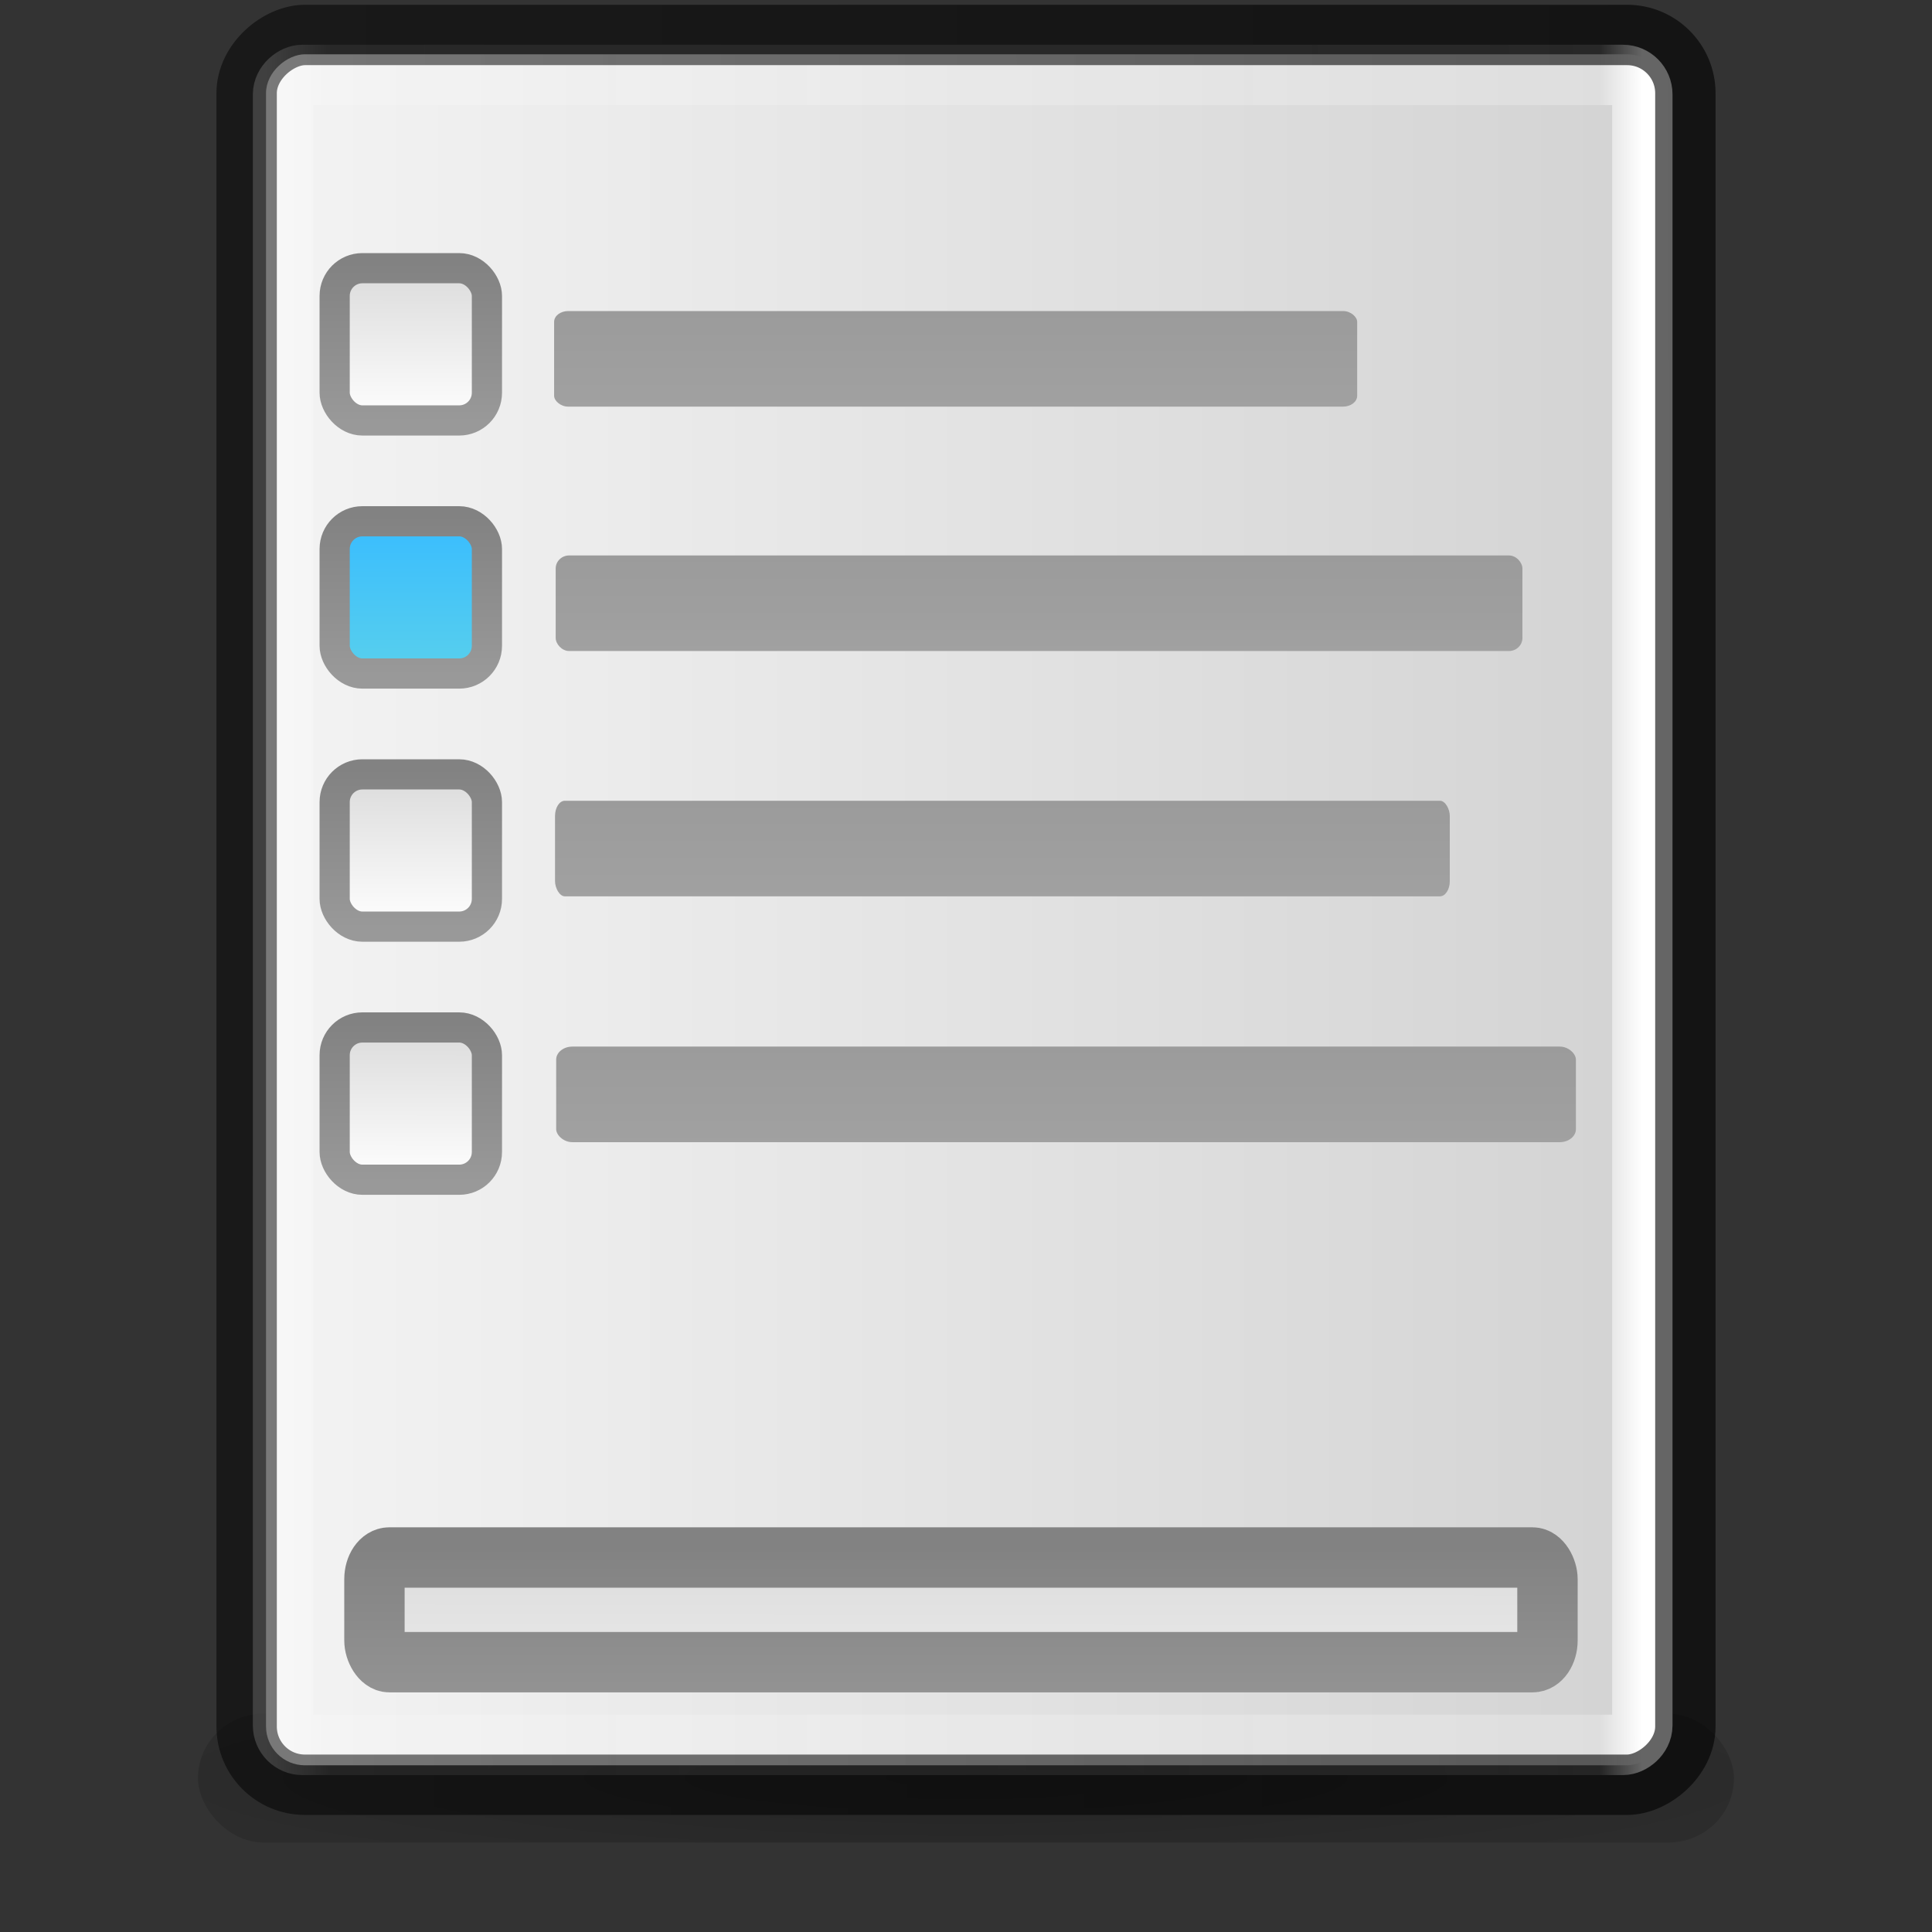 <?xml version="1.0" encoding="UTF-8" standalone="no"?>
<!-- Created with Inkscape (http://www.inkscape.org/) -->

<svg
   xmlns:dc="http://purl.org/dc/elements/1.1/"
   xmlns:cc="http://creativecommons.org/ns#"
   xmlns:rdf="http://www.w3.org/1999/02/22-rdf-syntax-ns#"
   xmlns:svg="http://www.w3.org/2000/svg"
   xmlns="http://www.w3.org/2000/svg"
   xmlns:xlink="http://www.w3.org/1999/xlink"
   version="1.1"
   width="24"
   height="24"
   id="svg4828">
  <rect width="100%" height="100%" fill="#333333" stroke="none"/>
  <defs
     id="defs4830">
    <linearGradient
       id="linearGradient4242">
      <stop
         id="stop4244"
         style="stop-color:#59d0ec;stop-opacity:1"
         offset="0" />
      <stop
         id="stop4246"
         style="stop-color:#38bcff;stop-opacity:1"
         offset="1" />
    </linearGradient>
    <linearGradient
       id="linearGradient3926">
      <stop
         id="stop3928"
         style="stop-color:#000000;stop-opacity:1"
         offset="0" />
      <stop
         id="stop3930"
         style="stop-color:#000000;stop-opacity:0.406"
         offset="1" />
    </linearGradient>
    <linearGradient
       id="linearGradient3201">
      <stop
         id="stop3203"
         style="stop-color:#808080;stop-opacity:1"
         offset="0" />
      <stop
         id="stop3205"
         style="stop-color:#000000;stop-opacity:1"
         offset="1" />
    </linearGradient>
    <linearGradient
       x1="14.667"
       y1="1042.695"
       x2="1.333"
       y2="1042.695"
       id="linearGradient4669"
       xlink:href="#linearGradient3736-0-0-0-3"
       gradientUnits="userSpaceOnUse"
       gradientTransform="matrix(0.75,0,0,0.75,-28,-814.021)" />
    <linearGradient
       id="linearGradient3736-0-0-0-3">
      <stop
         id="stop3738-4-4-0-3"
         style="stop-color:#ffffff;stop-opacity:1"
         offset="0" />
      <stop
         id="stop3740-1-7-8-9"
         style="stop-color:#ffffff;stop-opacity:0"
         offset="1" />
    </linearGradient>
    <linearGradient
       x1="344.095"
       y1="33.791"
       x2="344.092"
       y2="57.791"
       id="linearGradient4672"
       xlink:href="#linearGradient4489-3-1-3-5-4-6-8-8-8"
       gradientUnits="userSpaceOnUse"
       gradientTransform="matrix(0.077,0,0,0.478,-55.858,0.1)" />
    <linearGradient
       id="linearGradient4489-3-1-3-5-4-6-8-8-8">
      <stop
         id="stop4491-8-7-9-3-7-4-0-2-1"
         style="stop-color:#ffffff;stop-opacity:1"
         offset="0" />
      <stop
         id="stop4493-2-9-6-5-0-0-2-3-1"
         style="stop-color:#dadada;stop-opacity:1"
         offset="1" />
    </linearGradient>
    <linearGradient
       x1="251.216"
       y1="33.865"
       x2="251.216"
       y2="57.94"
       id="linearGradient4674"
       xlink:href="#linearGradient4467-7-2-5-1-9-4-0-5-1"
       gradientUnits="userSpaceOnUse"
       gradientTransform="matrix(0.077,0,0,0.478,-55.858,0.1)" />
    <linearGradient
       id="linearGradient4467-7-2-5-1-9-4-0-5-1">
      <stop
         id="stop4469-0-8-1-0-1-6-5-0-5"
         style="stop-color:#aaaaaa;stop-opacity:1"
         offset="0" />
      <stop
         id="stop4471-8-9-8-0-6-2-1-5-8"
         style="stop-color:#828282;stop-opacity:1"
         offset="1" />
    </linearGradient>
    <linearGradient
       x1="8.935"
       y1="1034.862"
       x2="8.935"
       y2="1047.863"
       id="linearGradient4677"
       xlink:href="#linearGradient3847-7-25-2-2"
       gradientUnits="userSpaceOnUse"
       gradientTransform="matrix(0.917,0,0,0.917,-40.333,-931.581)" />
    <linearGradient
       id="linearGradient3847-7-25-2-2">
      <stop
         id="stop3849-7-9-6-4"
         style="stop-color:#000000;stop-opacity:1"
         offset="0" />
      <stop
         id="stop3851-8-3-8-5"
         style="stop-color:#000000;stop-opacity:0.235"
         offset="1" />
    </linearGradient>
    <linearGradient
       x1="14.667"
       y1="1042.695"
       x2="1.333"
       y2="1042.695"
       id="linearGradient4680"
       xlink:href="#linearGradient3736-0-0-0"
       gradientUnits="userSpaceOnUse"
       gradientTransform="matrix(0.75,0,0,0.75,-36,-796.021)" />
    <linearGradient
       id="linearGradient3736-0-0-0">
      <stop
         id="stop3738-4-4-0"
         style="stop-color:#ffffff;stop-opacity:1"
         offset="0" />
      <stop
         id="stop3740-1-7-8"
         style="stop-color:#ffffff;stop-opacity:0"
         offset="1" />
    </linearGradient>
    <linearGradient
       x1="344.095"
       y1="33.791"
       x2="344.092"
       y2="57.791"
       id="linearGradient4683"
       xlink:href="#linearGradient4489-3-1-3-5-4-6-8-8"
       gradientUnits="userSpaceOnUse"
       gradientTransform="matrix(0.077,0,0,0.478,-37.858,8.1)" />
    <linearGradient
       id="linearGradient4489-3-1-3-5-4-6-8-8">
      <stop
         id="stop4491-8-7-9-3-7-4-0-2"
         style="stop-color:#ffffff;stop-opacity:1"
         offset="0" />
      <stop
         id="stop4493-2-9-6-5-0-0-2-3"
         style="stop-color:#dadada;stop-opacity:1"
         offset="1" />
    </linearGradient>
    <linearGradient
       x1="251.216"
       y1="33.865"
       x2="251.216"
       y2="57.94"
       id="linearGradient4685"
       xlink:href="#linearGradient4696"
       gradientUnits="userSpaceOnUse"
       gradientTransform="matrix(0.077,0,0,0.478,-37.858,8.1)" />
    <linearGradient
       id="linearGradient4696">
      <stop
         id="stop4698"
         style="stop-color:#999999;stop-opacity:1"
         offset="0" />
      <stop
         id="stop4700"
         style="stop-color:#828282;stop-opacity:1"
         offset="1" />
    </linearGradient>
    <linearGradient
       x1="284.21"
       y1="272.901"
       x2="284.21"
       y2="263.416"
       id="linearGradient4583"
       xlink:href="#linearGradient4217"
       gradientUnits="userSpaceOnUse"
       gradientTransform="matrix(1.447,0,0,1.038,-353.518,-260.418)" />
    <linearGradient
       id="linearGradient4217">
      <stop
         id="stop4219"
         style="stop-color:#66a7ee;stop-opacity:1"
         offset="0" />
      <stop
         id="stop4221"
         style="stop-color:#3da3e7;stop-opacity:1"
         offset="1" />
    </linearGradient>
    <linearGradient
       x1="-862.412"
       y1="422.783"
       x2="-862.412"
       y2="425.52"
       id="linearGradient4585"
       xlink:href="#linearGradient7879-6-0-8-22-2-0-5"
       gradientUnits="userSpaceOnUse"
       gradientTransform="translate(804.783,-409.666)" />
    <linearGradient
       id="linearGradient7879-6-0-8-22-2-0-5">
      <stop
         id="stop7881-7-4-4-97-7-5-7"
         style="stop-color:#000000;stop-opacity:1"
         offset="0" />
      <stop
         id="stop7883-6-5-2-5-4-7-0"
         style="stop-color:#000000;stop-opacity:0"
         offset="1" />
    </linearGradient>
    <linearGradient
       x1="-863.412"
       y1="423.783"
       x2="-863.412"
       y2="433.545"
       id="linearGradient4587"
       xlink:href="#linearGradient7863-2-2-4-4-5-4-7"
       gradientUnits="userSpaceOnUse"
       gradientTransform="translate(805.783,-410.666)" />
    <linearGradient
       id="linearGradient7863-2-2-4-4-5-4-7">
      <stop
         id="stop7865-4-0-2-6-2-3-8"
         style="stop-color:#000000;stop-opacity:1"
         offset="0" />
      <stop
         id="stop7867-7-3-7-3-44-5-9"
         style="stop-color:#000000;stop-opacity:0.545"
         offset="1" />
    </linearGradient>
    <linearGradient
       x1="24"
       y1="5.502"
       x2="24"
       y2="43"
       id="linearGradient3097"
       xlink:href="#linearGradient4014"
       gradientUnits="userSpaceOnUse"
       gradientTransform="matrix(1.162,0,0,0.946,-3.892,3.297)" />
    <linearGradient
       id="linearGradient4014">
      <stop
         id="stop4016"
         style="stop-color:#ffffff;stop-opacity:1"
         offset="0" />
      <stop
         id="stop4018"
         style="stop-color:#ffffff;stop-opacity:0.235"
         offset="0.031" />
      <stop
         id="stop4020"
         style="stop-color:#ffffff;stop-opacity:0.157"
         offset="0.953" />
      <stop
         id="stop4022"
         style="stop-color:#ffffff;stop-opacity:0.392"
         offset="1" />
    </linearGradient>
    <linearGradient
       x1="-859.511"
       y1="425.396"
       x2="-861.227"
       y2="425.396"
       id="linearGradient4575"
       xlink:href="#linearGradient7879-6-0-8-22-2"
       gradientUnits="userSpaceOnUse"
       gradientTransform="translate(842.451,-412.666)" />
    <linearGradient
       id="linearGradient7879-6-0-8-22-2">
      <stop
         id="stop7881-7-4-4-97-7"
         style="stop-color:#000000;stop-opacity:1"
         offset="0" />
      <stop
         id="stop7883-6-5-2-5-4"
         style="stop-color:#000000;stop-opacity:0"
         offset="1" />
    </linearGradient>
    <linearGradient
       x1="-860.511"
       y1="426.396"
       x2="-878.364"
       y2="426.396"
       id="linearGradient4577"
       xlink:href="#linearGradient7863-2-2-4-4-5"
       gradientUnits="userSpaceOnUse"
       gradientTransform="translate(843.451,-413.666)" />
    <linearGradient
       id="linearGradient7863-2-2-4-4-5">
      <stop
         id="stop7865-4-0-2-6-2"
         style="stop-color:#000000;stop-opacity:1"
         offset="0" />
      <stop
         id="stop7867-7-3-7-3-44"
         style="stop-color:#000000;stop-opacity:0.545"
         offset="1" />
    </linearGradient>
    <linearGradient
       x1="290.132"
       y1="256.324"
       x2="290.132"
       y2="245.155"
       id="linearGradient3128"
       xlink:href="#linearGradient4751-5-4-1-2-9-1-3"
       gradientUnits="userSpaceOnUse"
       gradientTransform="matrix(1.447,0,0,1.038,-443.185,-245.418)" />
    <linearGradient
       id="linearGradient4751-5-4-1-2-9-1-3">
      <stop
         id="stop4753-7-6-9-9-0-7-3"
         style="stop-color:#b4b4b4;stop-opacity:1"
         offset="0" />
      <stop
         id="stop4755-7-7-1-0-5-0-1"
         style="stop-color:#999999;stop-opacity:1"
         offset="1" />
    </linearGradient>
    <linearGradient
       x1="0.143"
       y1="1044.362"
       x2="1.971"
       y2="1044.362"
       id="linearGradient3146"
       xlink:href="#linearGradient3195-36-9"
       gradientUnits="userSpaceOnUse"
       gradientTransform="matrix(0,-1.4,0.867,0,-890.114,37.2)" />
    <linearGradient
       id="linearGradient3195-36-9">
      <stop
         id="stop3197-3-3"
         style="stop-color:#ffffff;stop-opacity:1"
         offset="0" />
      <stop
         id="stop3199-89-7"
         style="stop-color:#ffffff;stop-opacity:0"
         offset="1" />
    </linearGradient>
    <linearGradient
       x1="29.773"
       y1="45.104"
       x2="29.773"
       y2="7"
       id="linearGradient3152"
       xlink:href="#linearGradient3299-6"
       gradientUnits="userSpaceOnUse"
       gradientTransform="matrix(0.978,0,0,0.973,0.532,0.701)" />
    <linearGradient
       id="linearGradient3299-6">
      <stop
         id="stop3301-7"
         style="stop-color:#d2d2d2;stop-opacity:1"
         offset="0" />
      <stop
         id="stop3303-7"
         style="stop-color:#f4f4f4;stop-opacity:1"
         offset="1" />
    </linearGradient>
    <radialGradient
       cx="605.714"
       cy="486.648"
       r="117.143"
       fx="605.714"
       fy="486.648"
       id="radialGradient3157"
       xlink:href="#linearGradient5060-6"
       gradientUnits="userSpaceOnUse"
       gradientTransform="matrix(-0.066,0,0,0.025,47.673,31.942)" />
    <linearGradient
       id="linearGradient5060-6">
      <stop
         id="stop5062-3"
         style="stop-color:#000000;stop-opacity:1"
         offset="0" />
      <stop
         id="stop5064-1"
         style="stop-color:#000000;stop-opacity:0"
         offset="1" />
    </linearGradient>
    <radialGradient
       cx="605.714"
       cy="486.648"
       r="117.143"
       fx="605.714"
       fy="486.648"
       id="radialGradient3160"
       xlink:href="#linearGradient5060-6"
       gradientUnits="userSpaceOnUse"
       gradientTransform="matrix(0.066,0,0,0.025,0.327,31.942)" />
    <linearGradient
       id="linearGradient5048-7">
      <stop
         id="stop5050-5"
         style="stop-color:#000000;stop-opacity:0"
         offset="0" />
      <stop
         id="stop5056-9"
         style="stop-color:#000000;stop-opacity:1"
         offset="0.5" />
      <stop
         id="stop5052-6"
         style="stop-color:#000000;stop-opacity:0"
         offset="1" />
    </linearGradient>
    <linearGradient
       x1="302.857"
       y1="366.648"
       x2="302.857"
       y2="609.505"
       id="linearGradient4826"
       xlink:href="#linearGradient5048-7"
       gradientUnits="userSpaceOnUse"
       gradientTransform="matrix(0.066,0,0,0.025,0.314,31.942)" />
    <linearGradient
       id="linearGradient3220-7-2">
      <stop
         id="stop3222-1-8"
         style="stop-color:#000000;stop-opacity:0.51"
         offset="0" />
      <stop
         id="stop3224-2-3"
         style="stop-color:#000000;stop-opacity:0.608"
         offset="1" />
    </linearGradient>
    <linearGradient
       x1="14.257"
       y1="2.982"
       x2="14.48"
       y2="45.042"
       id="linearGradient3107"
       xlink:href="#linearGradient3220-7-2"
       gradientUnits="userSpaceOnUse"
       gradientTransform="matrix(0.957,0,0,0.903,1.021,4.306)" />
    <linearGradient
       x1="14.257"
       y1="2.982"
       x2="14.48"
       y2="45.042"
       id="linearGradient3089"
       xlink:href="#linearGradient3220-7-2"
       gradientUnits="userSpaceOnUse"
       gradientTransform="matrix(0.855,0,0,0.807,-43.985,5.111)" />
    <linearGradient
       x1="344.095"
       y1="33.791"
       x2="344.092"
       y2="59.067"
       id="linearGradient3095"
       xlink:href="#linearGradient4489-3-1-3-5-4-6-8-8-8"
       gradientUnits="userSpaceOnUse"
       gradientTransform="matrix(0.07,0,0,0.331,-36.964,-57.297)" />
    <linearGradient
       x1="251.216"
       y1="33.865"
       x2="251.216"
       y2="57.94"
       id="linearGradient3098"
       xlink:href="#linearGradient4467-7-2-5-1-9-4-0-5-1"
       gradientUnits="userSpaceOnUse"
       gradientTransform="matrix(0.07,0,0,0.331,-36.964,-57.297)" />
    <linearGradient
       x1="24"
       y1="5.502"
       x2="24"
       y2="43"
       id="linearGradient3116"
       xlink:href="#linearGradient4014"
       gradientUnits="userSpaceOnUse"
       gradientTransform="matrix(1.036,0,0,0.844,-1.407,-44.653)" />
    <linearGradient
       x1="29.773"
       y1="45.104"
       x2="29.773"
       y2="7"
       id="linearGradient3138"
       xlink:href="#linearGradient3299-6"
       gradientUnits="userSpaceOnUse"
       gradientTransform="matrix(0.873,0,0,0.869,-44.421,1.893)" />
    <linearGradient
       x1="290.132"
       y1="256.324"
       x2="290.132"
       y2="245.155"
       id="linearGradient3181"
       xlink:href="#linearGradient4751-5-4-1-2-9-1-3"
       gradientUnits="userSpaceOnUse"
       gradientTransform="matrix(1.003,0,0,1.038,-269.797,-247.13)" />
    <linearGradient
       x1="290.132"
       y1="256.324"
       x2="290.132"
       y2="245.155"
       id="linearGradient3183"
       xlink:href="#linearGradient4751-5-4-1-2-9-1-3"
       gradientUnits="userSpaceOnUse"
       gradientTransform="matrix(1.208,0,0,1.038,-327.419,-240.825)" />
    <linearGradient
       x1="290.132"
       y1="256.324"
       x2="290.132"
       y2="245.155"
       id="linearGradient3185"
       xlink:href="#linearGradient4751-5-4-1-2-9-1-3"
       gradientUnits="userSpaceOnUse"
       gradientTransform="matrix(1.118,0,0,1.038,-302.078,-234.52)" />
    <linearGradient
       x1="290.132"
       y1="256.324"
       x2="290.132"
       y2="245.155"
       id="linearGradient3187"
       xlink:href="#linearGradient4751-5-4-1-2-9-1-3"
       gradientUnits="userSpaceOnUse"
       gradientTransform="matrix(1.274,0,0,1.038,-346.082,-228.215)" />
    <radialGradient
       cx="5.898"
       cy="2.644"
       r="2.831"
       fx="5.898"
       fy="2.644"
       id="radialGradient3207"
       xlink:href="#linearGradient3201"
       gradientUnits="userSpaceOnUse"
       gradientTransform="matrix(0.687,-1.03,-1.012,-0.675,-36.994,5.433)" />
    <linearGradient
       x1="5.898"
       y1="2.644"
       x2="8.221"
       y2="6.129"
       id="linearGradient3983"
       xlink:href="#linearGradient3201"
       gradientUnits="userSpaceOnUse"
       gradientTransform="matrix(0.837,0,0,-0.837,-40.554,-0.214)" />
    <linearGradient
       x1="284.21"
       y1="272.901"
       x2="284.21"
       y2="263.416"
       id="linearGradient3993"
       xlink:href="#linearGradient4217"
       gradientUnits="userSpaceOnUse"
       gradientTransform="matrix(1.447,0,0,1.038,-353.518,-260.418)" />
    <linearGradient
       x1="-862.412"
       y1="422.783"
       x2="-862.412"
       y2="425.52"
       id="linearGradient3995"
       xlink:href="#linearGradient7879-6-0-8-22-2-0-5"
       gradientUnits="userSpaceOnUse"
       gradientTransform="translate(804.783,-409.666)" />
    <linearGradient
       x1="-863.412"
       y1="423.783"
       x2="-863.412"
       y2="433.545"
       id="linearGradient3997"
       xlink:href="#linearGradient7863-2-2-4-4-5-4-7"
       gradientUnits="userSpaceOnUse"
       gradientTransform="translate(805.783,-410.666)" />
    <linearGradient
       x1="344.095"
       y1="33.791"
       x2="344.092"
       y2="57.791"
       id="linearGradient3999"
       xlink:href="#linearGradient4489-3-1-3-5-4-6-8-8"
       gradientUnits="userSpaceOnUse"
       gradientTransform="matrix(0.024,0,0,0.152,-18.666,-36.834)" />
    <linearGradient
       x1="251.216"
       y1="33.865"
       x2="251.216"
       y2="57.94"
       id="linearGradient4001"
       xlink:href="#linearGradient4696"
       gradientUnits="userSpaceOnUse"
       gradientTransform="matrix(0.024,0,0,0.152,-18.666,-36.834)" />
    <linearGradient
       x1="344.095"
       y1="33.791"
       x2="344.092"
       y2="57.791"
       id="linearGradient4003"
       xlink:href="#linearGradient4489-3-1-3-5-4-6-8-8"
       gradientUnits="userSpaceOnUse"
       gradientTransform="matrix(0.024,0,0,0.152,-18.666,-31.022)" />
    <linearGradient
       x1="251.216"
       y1="33.865"
       x2="251.216"
       y2="57.94"
       id="linearGradient4005"
       xlink:href="#linearGradient4696"
       gradientUnits="userSpaceOnUse"
       gradientTransform="matrix(0.024,0,0,0.152,-18.666,-31.022)" />
    <linearGradient
       x1="344.095"
       y1="33.791"
       x2="344.092"
       y2="57.791"
       id="linearGradient4007"
       xlink:href="#linearGradient4489-3-1-3-5-4-6-8-8"
       gradientUnits="userSpaceOnUse"
       gradientTransform="matrix(0.024,0,0,0.152,-18.666,-19.399)" />
    <linearGradient
       x1="251.216"
       y1="33.865"
       x2="251.216"
       y2="57.94"
       id="linearGradient4009"
       xlink:href="#linearGradient4696"
       gradientUnits="userSpaceOnUse"
       gradientTransform="matrix(0.024,0,0,0.152,-18.666,-19.399)" />
    <linearGradient
       x1="29.773"
       y1="45.104"
       x2="29.773"
       y2="7"
       id="linearGradient3987"
       xlink:href="#linearGradient3299-6"
       gradientUnits="userSpaceOnUse"
       gradientTransform="matrix(0.873,0,0,0.869,-44.421,1.893)" />
    <linearGradient
       x1="24"
       y1="5.502"
       x2="24"
       y2="43"
       id="linearGradient3989"
       xlink:href="#linearGradient4014"
       gradientUnits="userSpaceOnUse"
       gradientTransform="matrix(1.036,0,0,0.844,-1.407,-44.653)" />
    <linearGradient
       x1="344.095"
       y1="33.791"
       x2="344.092"
       y2="59.067"
       id="linearGradient3991"
       xlink:href="#linearGradient4489-3-1-3-5-4-6-8-8-8"
       gradientUnits="userSpaceOnUse"
       gradientTransform="matrix(0.07,0,0,0.331,-36.964,-57.297)" />
    <linearGradient
       x1="251.216"
       y1="33.865"
       x2="251.216"
       y2="57.94"
       id="linearGradient3994"
       xlink:href="#linearGradient4467-7-2-5-1-9-4-0-5-1"
       gradientUnits="userSpaceOnUse"
       gradientTransform="matrix(0.07,0,0,0.331,-36.964,-57.297)" />
    <linearGradient
       x1="14.257"
       y1="2.982"
       x2="14.48"
       y2="45.042"
       id="linearGradient3996"
       xlink:href="#linearGradient3220-7-2"
       gradientUnits="userSpaceOnUse"
       gradientTransform="matrix(0.855,0,0,0.807,-43.985,5.111)" />
    <linearGradient
       x1="290.132"
       y1="256.324"
       x2="290.132"
       y2="245.155"
       id="linearGradient3998"
       xlink:href="#linearGradient4751-5-4-1-2-9-1-3"
       gradientUnits="userSpaceOnUse"
       gradientTransform="matrix(1.003,0,0,1.038,-269.797,-247.13)" />
    <linearGradient
       x1="290.132"
       y1="256.324"
       x2="290.132"
       y2="245.155"
       id="linearGradient4000"
       xlink:href="#linearGradient4751-5-4-1-2-9-1-3"
       gradientUnits="userSpaceOnUse"
       gradientTransform="matrix(1.208,0,0,1.038,-327.419,-240.825)" />
    <linearGradient
       x1="290.132"
       y1="256.324"
       x2="290.132"
       y2="245.155"
       id="linearGradient4002"
       xlink:href="#linearGradient4751-5-4-1-2-9-1-3"
       gradientUnits="userSpaceOnUse"
       gradientTransform="matrix(1.118,0,0,1.038,-302.078,-234.52)" />
    <linearGradient
       x1="290.132"
       y1="256.324"
       x2="290.132"
       y2="245.155"
       id="linearGradient4004"
       xlink:href="#linearGradient4751-5-4-1-2-9-1-3"
       gradientUnits="userSpaceOnUse"
       gradientTransform="matrix(1.274,0,0,1.038,-346.082,-228.215)" />
    <linearGradient
       x1="284.21"
       y1="272.901"
       x2="284.21"
       y2="263.416"
       id="linearGradient4006"
       xlink:href="#linearGradient4217"
       gradientUnits="userSpaceOnUse"
       gradientTransform="matrix(1.447,0,0,1.038,-353.518,-260.418)" />
    <linearGradient
       x1="-862.412"
       y1="422.783"
       x2="-862.412"
       y2="425.52"
       id="linearGradient4008"
       xlink:href="#linearGradient7879-6-0-8-22-2-0-5"
       gradientUnits="userSpaceOnUse"
       gradientTransform="translate(804.783,-409.666)" />
    <linearGradient
       x1="-863.412"
       y1="423.783"
       x2="-863.412"
       y2="433.545"
       id="linearGradient4010"
       xlink:href="#linearGradient7863-2-2-4-4-5-4-7"
       gradientUnits="userSpaceOnUse"
       gradientTransform="translate(805.783,-410.666)" />
    <linearGradient
       x1="344.095"
       y1="33.791"
       x2="344.092"
       y2="57.791"
       id="linearGradient4012"
       xlink:href="#linearGradient4489-3-1-3-5-4-6-8-8"
       gradientUnits="userSpaceOnUse"
       gradientTransform="matrix(0.024,0,0,0.152,-18.666,-36.834)" />
    <linearGradient
       x1="251.216"
       y1="33.865"
       x2="251.216"
       y2="57.94"
       id="linearGradient4015"
       xlink:href="#linearGradient4696"
       gradientUnits="userSpaceOnUse"
       gradientTransform="matrix(0.024,0,0,0.152,-18.666,-36.834)" />
    <linearGradient
       x1="344.095"
       y1="33.791"
       x2="344.092"
       y2="57.791"
       id="linearGradient4017"
       xlink:href="#linearGradient4489-3-1-3-5-4-6-8-8"
       gradientUnits="userSpaceOnUse"
       gradientTransform="matrix(0.024,0,0,0.152,-18.666,-31.022)" />
    <linearGradient
       x1="251.216"
       y1="33.865"
       x2="251.216"
       y2="57.94"
       id="linearGradient4019"
       xlink:href="#linearGradient4696"
       gradientUnits="userSpaceOnUse"
       gradientTransform="matrix(0.024,0,0,0.152,-18.666,-31.022)" />
    <linearGradient
       x1="344.095"
       y1="33.791"
       x2="344.092"
       y2="57.791"
       id="linearGradient4021"
       xlink:href="#linearGradient4489-3-1-3-5-4-6-8-8"
       gradientUnits="userSpaceOnUse"
       gradientTransform="matrix(0.024,0,0,0.152,-18.666,-19.399)" />
    <linearGradient
       x1="251.216"
       y1="33.865"
       x2="251.216"
       y2="57.94"
       id="linearGradient4023"
       xlink:href="#linearGradient4696"
       gradientUnits="userSpaceOnUse"
       gradientTransform="matrix(0.024,0,0,0.152,-18.666,-19.399)" />
    <linearGradient
       x1="14.257"
       y1="2.982"
       x2="14.48"
       y2="45.042"
       id="linearGradient3136"
       xlink:href="#linearGradient3220-7-2"
       gradientUnits="userSpaceOnUse"
       gradientTransform="matrix(0.855,0,0,0.807,-42.555,5.223)" />
    <linearGradient
       x1="344.095"
       y1="33.791"
       x2="344.092"
       y2="59.067"
       id="linearGradient3139"
       xlink:href="#linearGradient4489-3-1-3-5-4-6-8-8-8"
       gradientUnits="userSpaceOnUse"
       gradientTransform="matrix(0.07,0,0,0.331,-37.076,-55.867)" />
    <linearGradient
       x1="251.216"
       y1="33.865"
       x2="251.216"
       y2="57.94"
       id="linearGradient3141"
       xlink:href="#linearGradient4467-7-2-5-1-9-4-0-5-1"
       gradientUnits="userSpaceOnUse"
       gradientTransform="matrix(0.07,0,0,0.331,-37.076,-55.867)" />
    <linearGradient
       x1="24"
       y1="5.502"
       x2="24"
       y2="43"
       id="linearGradient3144"
       xlink:href="#linearGradient4014"
       gradientUnits="userSpaceOnUse"
       gradientTransform="matrix(1.036,0,0,0.844,-2.837,-44.765)" />
    <linearGradient
       x1="29.773"
       y1="45.104"
       x2="29.773"
       y2="7"
       id="linearGradient3147"
       xlink:href="#linearGradient3299-6"
       gradientUnits="userSpaceOnUse"
       gradientTransform="matrix(0.873,0,0,0.869,-42.991,2.004)" />
    <linearGradient
       x1="29.773"
       y1="45.104"
       x2="29.773"
       y2="7"
       id="linearGradient3968"
       xlink:href="#linearGradient3299-6"
       gradientUnits="userSpaceOnUse"
       gradientTransform="matrix(0.873,0,0,0.869,-42.991,2.004)" />
    <linearGradient
       x1="24"
       y1="5.502"
       x2="24"
       y2="43"
       id="linearGradient3970"
       xlink:href="#linearGradient4014"
       gradientUnits="userSpaceOnUse"
       gradientTransform="matrix(1.036,0,0,0.844,-2.837,-44.765)" />
    <linearGradient
       x1="344.095"
       y1="33.791"
       x2="344.092"
       y2="59.067"
       id="linearGradient3972"
       xlink:href="#linearGradient4489-3-1-3-5-4-6-8-8-8"
       gradientUnits="userSpaceOnUse"
       gradientTransform="matrix(0.07,0,0,0.331,-37.076,-55.867)" />
    <linearGradient
       x1="251.216"
       y1="33.865"
       x2="251.216"
       y2="57.94"
       id="linearGradient3974"
       xlink:href="#linearGradient4467-7-2-5-1-9-4-0-5-1"
       gradientUnits="userSpaceOnUse"
       gradientTransform="matrix(0.07,0,0,0.331,-37.076,-55.867)" />
    <linearGradient
       x1="14.257"
       y1="2.982"
       x2="14.48"
       y2="45.042"
       id="linearGradient3976"
       xlink:href="#linearGradient3220-7-2"
       gradientUnits="userSpaceOnUse"
       gradientTransform="matrix(0.855,0,0,0.807,-42.555,5.223)" />
    <linearGradient
       x1="290.132"
       y1="256.324"
       x2="290.132"
       y2="245.155"
       id="linearGradient3978"
       xlink:href="#linearGradient4751-5-4-1-2-9-1-3"
       gradientUnits="userSpaceOnUse"
       gradientTransform="matrix(1.003,0,0,1.038,-269.797,-247.13)" />
    <linearGradient
       x1="290.132"
       y1="256.324"
       x2="290.132"
       y2="245.155"
       id="linearGradient3980"
       xlink:href="#linearGradient4751-5-4-1-2-9-1-3"
       gradientUnits="userSpaceOnUse"
       gradientTransform="matrix(1.208,0,0,1.038,-327.419,-240.825)" />
    <linearGradient
       x1="290.132"
       y1="256.324"
       x2="290.132"
       y2="245.155"
       id="linearGradient3982"
       xlink:href="#linearGradient4751-5-4-1-2-9-1-3"
       gradientUnits="userSpaceOnUse"
       gradientTransform="matrix(1.118,0,0,1.038,-302.078,-234.52)" />
    <linearGradient
       x1="290.132"
       y1="256.324"
       x2="290.132"
       y2="245.155"
       id="linearGradient3984"
       xlink:href="#linearGradient4751-5-4-1-2-9-1-3"
       gradientUnits="userSpaceOnUse"
       gradientTransform="matrix(1.274,0,0,1.038,-346.082,-228.215)" />
    <linearGradient
       x1="284.21"
       y1="272.901"
       x2="284.21"
       y2="263.416"
       id="linearGradient3986"
       xlink:href="#linearGradient4217"
       gradientUnits="userSpaceOnUse"
       gradientTransform="matrix(1.447,0,0,1.038,-353.518,-260.418)" />
    <linearGradient
       x1="-862.412"
       y1="422.783"
       x2="-862.412"
       y2="425.52"
       id="linearGradient3988"
       xlink:href="#linearGradient7879-6-0-8-22-2-0-5"
       gradientUnits="userSpaceOnUse"
       gradientTransform="translate(804.783,-409.666)" />
    <linearGradient
       x1="-863.412"
       y1="423.783"
       x2="-863.412"
       y2="433.545"
       id="linearGradient3990"
       xlink:href="#linearGradient7863-2-2-4-4-5-4-7"
       gradientUnits="userSpaceOnUse"
       gradientTransform="translate(805.783,-410.666)" />
    <linearGradient
       x1="344.095"
       y1="33.791"
       x2="344.092"
       y2="57.791"
       id="linearGradient3992"
       xlink:href="#linearGradient4489-3-1-3-5-4-6-8-8"
       gradientUnits="userSpaceOnUse"
       gradientTransform="matrix(0.024,0,0,0.152,-18.666,-36.834)" />
    <linearGradient
       x1="251.216"
       y1="33.865"
       x2="251.216"
       y2="57.94"
       id="linearGradient4011"
       xlink:href="#linearGradient4696"
       gradientUnits="userSpaceOnUse"
       gradientTransform="matrix(0.024,0,0,0.152,-18.666,-36.834)" />
    <linearGradient
       x1="344.095"
       y1="33.791"
       x2="344.092"
       y2="57.791"
       id="linearGradient4013"
       xlink:href="#linearGradient4489-3-1-3-5-4-6-8-8"
       gradientUnits="userSpaceOnUse"
       gradientTransform="matrix(0.024,0,0,0.152,-18.666,-31.022)" />
    <linearGradient
       x1="251.216"
       y1="33.865"
       x2="251.216"
       y2="57.94"
       id="linearGradient4016"
       xlink:href="#linearGradient4696"
       gradientUnits="userSpaceOnUse"
       gradientTransform="matrix(0.024,0,0,0.152,-18.666,-31.022)" />
    <linearGradient
       x1="344.095"
       y1="33.791"
       x2="344.092"
       y2="57.791"
       id="linearGradient4018"
       xlink:href="#linearGradient4489-3-1-3-5-4-6-8-8"
       gradientUnits="userSpaceOnUse"
       gradientTransform="matrix(0.024,0,0,0.152,-18.666,-19.399)" />
    <linearGradient
       x1="251.216"
       y1="33.865"
       x2="251.216"
       y2="57.94"
       id="linearGradient4020"
       xlink:href="#linearGradient4696"
       gradientUnits="userSpaceOnUse"
       gradientTransform="matrix(0.024,0,0,0.152,-18.666,-19.399)" />
    <linearGradient
       x1="24.22"
       y1="46.637"
       x2="24.22"
       y2="52.034"
       id="linearGradient4040"
       xlink:href="#linearGradient3926"
       gradientUnits="userSpaceOnUse" />
    <linearGradient
       x1="24.22"
       y1="46.637"
       x2="24.22"
       y2="52.034"
       id="linearGradient4062"
       xlink:href="#linearGradient3926"
       gradientUnits="userSpaceOnUse" />
    <linearGradient
       x1="29.773"
       y1="45.104"
       x2="29.773"
       y2="7"
       id="linearGradient4064"
       xlink:href="#linearGradient3299-6"
       gradientUnits="userSpaceOnUse"
       gradientTransform="matrix(0.873,0,0,0.869,-42.991,2.004)" />
    <linearGradient
       x1="24"
       y1="5.502"
       x2="24"
       y2="43"
       id="linearGradient4066"
       xlink:href="#linearGradient4014"
       gradientUnits="userSpaceOnUse"
       gradientTransform="matrix(1.036,0,0,0.844,-2.837,-44.765)" />
    <linearGradient
       x1="344.095"
       y1="33.791"
       x2="344.092"
       y2="59.067"
       id="linearGradient4068"
       xlink:href="#linearGradient4489-3-1-3-5-4-6-8-8-8"
       gradientUnits="userSpaceOnUse"
       gradientTransform="matrix(0.07,0,0,0.331,-37.076,-55.867)" />
    <linearGradient
       x1="251.216"
       y1="33.865"
       x2="251.216"
       y2="57.94"
       id="linearGradient4070"
       xlink:href="#linearGradient4467-7-2-5-1-9-4-0-5-1"
       gradientUnits="userSpaceOnUse"
       gradientTransform="matrix(0.07,0,0,0.331,-37.076,-55.867)" />
    <linearGradient
       x1="14.257"
       y1="2.982"
       x2="14.48"
       y2="45.042"
       id="linearGradient4072"
       xlink:href="#linearGradient3220-7-2"
       gradientUnits="userSpaceOnUse"
       gradientTransform="matrix(0.855,0,0,0.807,-42.555,5.223)" />
    <linearGradient
       x1="290.132"
       y1="256.324"
       x2="290.132"
       y2="245.155"
       id="linearGradient4074"
       xlink:href="#linearGradient4751-5-4-1-2-9-1-3"
       gradientUnits="userSpaceOnUse"
       gradientTransform="matrix(1.003,0,0,1.038,-269.797,-247.13)" />
    <linearGradient
       x1="290.132"
       y1="256.324"
       x2="290.132"
       y2="245.155"
       id="linearGradient4076"
       xlink:href="#linearGradient4751-5-4-1-2-9-1-3"
       gradientUnits="userSpaceOnUse"
       gradientTransform="matrix(1.208,0,0,1.038,-327.419,-240.825)" />
    <linearGradient
       x1="290.132"
       y1="256.324"
       x2="290.132"
       y2="245.155"
       id="linearGradient4078"
       xlink:href="#linearGradient4751-5-4-1-2-9-1-3"
       gradientUnits="userSpaceOnUse"
       gradientTransform="matrix(1.118,0,0,1.038,-302.078,-234.52)" />
    <linearGradient
       x1="290.132"
       y1="256.324"
       x2="290.132"
       y2="245.155"
       id="linearGradient4080"
       xlink:href="#linearGradient4751-5-4-1-2-9-1-3"
       gradientUnits="userSpaceOnUse"
       gradientTransform="matrix(1.274,0,0,1.038,-346.082,-228.215)" />
    <linearGradient
       x1="284.21"
       y1="272.901"
       x2="284.21"
       y2="263.416"
       id="linearGradient4082"
       xlink:href="#linearGradient4217"
       gradientUnits="userSpaceOnUse"
       gradientTransform="matrix(1.447,0,0,1.038,-353.518,-260.418)" />
    <linearGradient
       x1="-862.412"
       y1="422.783"
       x2="-862.412"
       y2="425.52"
       id="linearGradient4084"
       xlink:href="#linearGradient7879-6-0-8-22-2-0-5"
       gradientUnits="userSpaceOnUse"
       gradientTransform="translate(804.783,-409.666)" />
    <linearGradient
       x1="-863.412"
       y1="423.783"
       x2="-863.412"
       y2="433.545"
       id="linearGradient4086"
       xlink:href="#linearGradient7863-2-2-4-4-5-4-7"
       gradientUnits="userSpaceOnUse"
       gradientTransform="translate(805.783,-410.666)" />
    <linearGradient
       x1="344.095"
       y1="33.791"
       x2="344.092"
       y2="57.791"
       id="linearGradient4088"
       xlink:href="#linearGradient4489-3-1-3-5-4-6-8-8"
       gradientUnits="userSpaceOnUse"
       gradientTransform="matrix(0.024,0,0,0.152,-18.666,-36.834)" />
    <linearGradient
       x1="251.216"
       y1="33.865"
       x2="251.216"
       y2="57.94"
       id="linearGradient4090"
       xlink:href="#linearGradient4696"
       gradientUnits="userSpaceOnUse"
       gradientTransform="matrix(0.024,0,0,0.152,-18.666,-36.834)" />
    <linearGradient
       x1="344.095"
       y1="33.791"
       x2="344.092"
       y2="57.791"
       id="linearGradient4092"
       xlink:href="#linearGradient4489-3-1-3-5-4-6-8-8"
       gradientUnits="userSpaceOnUse"
       gradientTransform="matrix(0.024,0,0,0.152,-18.666,-31.022)" />
    <linearGradient
       x1="251.216"
       y1="33.865"
       x2="251.216"
       y2="57.94"
       id="linearGradient4094"
       xlink:href="#linearGradient4696"
       gradientUnits="userSpaceOnUse"
       gradientTransform="matrix(0.024,0,0,0.152,-18.666,-31.022)" />
    <linearGradient
       x1="344.095"
       y1="33.791"
       x2="344.092"
       y2="57.791"
       id="linearGradient4096"
       xlink:href="#linearGradient4489-3-1-3-5-4-6-8-8"
       gradientUnits="userSpaceOnUse"
       gradientTransform="matrix(0.024,0,0,0.152,-18.666,-19.399)" />
    <linearGradient
       x1="251.216"
       y1="33.865"
       x2="251.216"
       y2="57.94"
       id="linearGradient4098"
       xlink:href="#linearGradient4696"
       gradientUnits="userSpaceOnUse"
       gradientTransform="matrix(0.024,0,0,0.152,-18.666,-19.399)" />
    <linearGradient
       x1="29.773"
       y1="45.104"
       x2="29.773"
       y2="7"
       id="linearGradient4118"
       xlink:href="#linearGradient3299-6"
       gradientUnits="userSpaceOnUse"
       gradientTransform="matrix(0.873,0,0,0.869,-42.991,2.004)" />
    <linearGradient
       x1="24"
       y1="5.502"
       x2="24"
       y2="43"
       id="linearGradient4120"
       xlink:href="#linearGradient4014"
       gradientUnits="userSpaceOnUse"
       gradientTransform="matrix(1.036,0,0,0.844,-2.837,-44.765)" />
    <linearGradient
       x1="344.095"
       y1="33.791"
       x2="344.092"
       y2="59.067"
       id="linearGradient4122"
       xlink:href="#linearGradient4489-3-1-3-5-4-6-8-8-8"
       gradientUnits="userSpaceOnUse"
       gradientTransform="matrix(0.07,0,0,0.331,-37.076,-55.867)" />
    <linearGradient
       x1="251.216"
       y1="33.865"
       x2="251.216"
       y2="57.94"
       id="linearGradient4124"
       xlink:href="#linearGradient4467-7-2-5-1-9-4-0-5-1"
       gradientUnits="userSpaceOnUse"
       gradientTransform="matrix(0.07,0,0,0.331,-37.076,-55.867)" />
    <linearGradient
       x1="14.257"
       y1="2.982"
       x2="14.48"
       y2="45.042"
       id="linearGradient4126"
       xlink:href="#linearGradient3220-7-2"
       gradientUnits="userSpaceOnUse"
       gradientTransform="matrix(0.855,0,0,0.807,-42.555,5.223)" />
    <linearGradient
       x1="290.132"
       y1="256.324"
       x2="290.132"
       y2="245.155"
       id="linearGradient4128"
       xlink:href="#linearGradient4751-5-4-1-2-9-1-3"
       gradientUnits="userSpaceOnUse"
       gradientTransform="matrix(1.003,0,0,1.038,-269.797,-247.13)" />
    <linearGradient
       x1="290.132"
       y1="256.324"
       x2="290.132"
       y2="245.155"
       id="linearGradient4130"
       xlink:href="#linearGradient4751-5-4-1-2-9-1-3"
       gradientUnits="userSpaceOnUse"
       gradientTransform="matrix(1.208,0,0,1.038,-327.419,-240.825)" />
    <linearGradient
       x1="290.132"
       y1="256.324"
       x2="290.132"
       y2="245.155"
       id="linearGradient4132"
       xlink:href="#linearGradient4751-5-4-1-2-9-1-3"
       gradientUnits="userSpaceOnUse"
       gradientTransform="matrix(1.118,0,0,1.038,-302.078,-234.52)" />
    <linearGradient
       x1="290.132"
       y1="256.324"
       x2="290.132"
       y2="245.155"
       id="linearGradient4134"
       xlink:href="#linearGradient4751-5-4-1-2-9-1-3"
       gradientUnits="userSpaceOnUse"
       gradientTransform="matrix(1.274,0,0,1.038,-346.082,-228.215)" />
    <linearGradient
       x1="284.21"
       y1="272.901"
       x2="284.21"
       y2="263.416"
       id="linearGradient4136"
       xlink:href="#linearGradient4217"
       gradientUnits="userSpaceOnUse"
       gradientTransform="matrix(1.447,0,0,1.038,-353.518,-260.418)" />
    <linearGradient
       x1="-862.412"
       y1="422.783"
       x2="-862.412"
       y2="425.52"
       id="linearGradient4138"
       xlink:href="#linearGradient7879-6-0-8-22-2-0-5"
       gradientUnits="userSpaceOnUse"
       gradientTransform="translate(804.783,-409.666)" />
    <linearGradient
       x1="-863.412"
       y1="423.783"
       x2="-863.412"
       y2="433.545"
       id="linearGradient4140"
       xlink:href="#linearGradient7863-2-2-4-4-5-4-7"
       gradientUnits="userSpaceOnUse"
       gradientTransform="translate(805.783,-410.666)" />
    <linearGradient
       x1="344.095"
       y1="33.791"
       x2="344.092"
       y2="57.791"
       id="linearGradient4142"
       xlink:href="#linearGradient4489-3-1-3-5-4-6-8-8"
       gradientUnits="userSpaceOnUse"
       gradientTransform="matrix(0.024,0,0,0.152,-18.666,-36.834)" />
    <linearGradient
       x1="251.216"
       y1="33.865"
       x2="251.216"
       y2="57.94"
       id="linearGradient4144"
       xlink:href="#linearGradient4696"
       gradientUnits="userSpaceOnUse"
       gradientTransform="matrix(0.024,0,0,0.152,-18.666,-36.834)" />
    <linearGradient
       x1="344.095"
       y1="33.791"
       x2="344.092"
       y2="57.791"
       id="linearGradient4146"
       xlink:href="#linearGradient4489-3-1-3-5-4-6-8-8"
       gradientUnits="userSpaceOnUse"
       gradientTransform="matrix(0.024,0,0,0.152,-18.666,-31.022)" />
    <linearGradient
       x1="251.216"
       y1="33.865"
       x2="251.216"
       y2="57.94"
       id="linearGradient4148"
       xlink:href="#linearGradient4696"
       gradientUnits="userSpaceOnUse"
       gradientTransform="matrix(0.024,0,0,0.152,-18.666,-31.022)" />
    <linearGradient
       x1="344.095"
       y1="33.791"
       x2="344.092"
       y2="57.791"
       id="linearGradient4150"
       xlink:href="#linearGradient4489-3-1-3-5-4-6-8-8"
       gradientUnits="userSpaceOnUse"
       gradientTransform="matrix(0.024,0,0,0.152,-18.666,-19.399)" />
    <linearGradient
       x1="251.216"
       y1="33.865"
       x2="251.216"
       y2="57.94"
       id="linearGradient4152"
       xlink:href="#linearGradient4696"
       gradientUnits="userSpaceOnUse"
       gradientTransform="matrix(0.024,0,0,0.152,-18.666,-19.399)" />
    <linearGradient
       x1="14.257"
       y1="2.982"
       x2="14.48"
       y2="45.042"
       id="linearGradient4167"
       xlink:href="#linearGradient3220-7-2"
       gradientUnits="userSpaceOnUse"
       gradientTransform="matrix(0.899,0,0,0.848,-44.22,3.641)" />
    <linearGradient
       x1="344.095"
       y1="33.791"
       x2="344.092"
       y2="59.067"
       id="linearGradient4170"
       xlink:href="#linearGradient4489-3-1-3-5-4-6-8-8-8"
       gradientUnits="userSpaceOnUse"
       gradientTransform="matrix(0.074,0,0,0.348,-37.117,-58.211)" />
    <linearGradient
       x1="251.216"
       y1="33.865"
       x2="251.216"
       y2="57.94"
       id="linearGradient4172"
       xlink:href="#linearGradient4467-7-2-5-1-9-4-0-5-1"
       gradientUnits="userSpaceOnUse"
       gradientTransform="matrix(0.074,0,0,0.348,-37.117,-58.211)" />
    <linearGradient
       x1="24"
       y1="5.502"
       x2="24"
       y2="43"
       id="linearGradient4175"
       xlink:href="#linearGradient4014"
       gradientUnits="userSpaceOnUse"
       gradientTransform="matrix(1.089,0,0,0.887,-3.484,-45.198)" />
    <linearGradient
       x1="29.773"
       y1="45.104"
       x2="29.773"
       y2="7"
       id="linearGradient4178"
       xlink:href="#linearGradient3299-6"
       gradientUnits="userSpaceOnUse"
       gradientTransform="matrix(0.918,0,0,0.913,-44.679,0.258)" />
    <linearGradient
       x1="284.21"
       y1="272.901"
       x2="284.21"
       y2="263.416"
       id="linearGradient4180"
       xlink:href="#linearGradient4217"
       gradientUnits="userSpaceOnUse"
       gradientTransform="matrix(1.447,0,0,1.038,-353.518,-260.418)" />
    <linearGradient
       x1="-862.412"
       y1="422.783"
       x2="-862.412"
       y2="425.52"
       id="linearGradient4182"
       xlink:href="#linearGradient7879-6-0-8-22-2-0-5"
       gradientUnits="userSpaceOnUse"
       gradientTransform="translate(804.783,-409.666)" />
    <linearGradient
       x1="-863.412"
       y1="423.783"
       x2="-863.412"
       y2="433.545"
       id="linearGradient4184"
       xlink:href="#linearGradient7863-2-2-4-4-5-4-7"
       gradientUnits="userSpaceOnUse"
       gradientTransform="translate(805.783,-410.666)" />
    <linearGradient
       x1="344.095"
       y1="33.791"
       x2="344.092"
       y2="57.791"
       id="linearGradient4186"
       xlink:href="#linearGradient4489-3-1-3-5-4-6-8-8"
       gradientUnits="userSpaceOnUse"
       gradientTransform="matrix(0.024,0,0,0.152,-18.666,-36.834)" />
    <linearGradient
       x1="251.216"
       y1="33.865"
       x2="251.216"
       y2="57.94"
       id="linearGradient4188"
       xlink:href="#linearGradient4696"
       gradientUnits="userSpaceOnUse"
       gradientTransform="matrix(0.024,0,0,0.152,-18.666,-36.834)" />
    <linearGradient
       x1="344.095"
       y1="33.791"
       x2="344.092"
       y2="57.791"
       id="linearGradient4190"
       xlink:href="#linearGradient4489-3-1-3-5-4-6-8-8"
       gradientUnits="userSpaceOnUse"
       gradientTransform="matrix(0.024,0,0,0.152,-18.666,-31.022)" />
    <linearGradient
       x1="251.216"
       y1="33.865"
       x2="251.216"
       y2="57.94"
       id="linearGradient4192"
       xlink:href="#linearGradient4696"
       gradientUnits="userSpaceOnUse"
       gradientTransform="matrix(0.024,0,0,0.152,-18.666,-31.022)" />
    <linearGradient
       x1="344.095"
       y1="33.791"
       x2="344.092"
       y2="57.791"
       id="linearGradient4194"
       xlink:href="#linearGradient4489-3-1-3-5-4-6-8-8"
       gradientUnits="userSpaceOnUse"
       gradientTransform="matrix(0.024,0,0,0.152,-18.666,-19.399)" />
    <linearGradient
       x1="251.216"
       y1="33.865"
       x2="251.216"
       y2="57.94"
       id="linearGradient4196"
       xlink:href="#linearGradient4696"
       gradientUnits="userSpaceOnUse"
       gradientTransform="matrix(0.024,0,0,0.152,-18.666,-19.399)" />
    <linearGradient
       x1="344.095"
       y1="33.791"
       x2="344.092"
       y2="57.791"
       id="linearGradient4199"
       xlink:href="#linearGradient4489-3-1-3-5-4-6-8-8"
       gradientUnits="userSpaceOnUse"
       gradientTransform="matrix(0.026,0,0,0.16,-18.237,-16.323)" />
    <linearGradient
       x1="251.216"
       y1="33.865"
       x2="251.216"
       y2="57.94"
       id="linearGradient4201"
       xlink:href="#linearGradient4696"
       gradientUnits="userSpaceOnUse"
       gradientTransform="matrix(0.026,0,0,0.16,-18.237,-16.323)" />
    <linearGradient
       x1="344.095"
       y1="33.791"
       x2="344.092"
       y2="57.791"
       id="linearGradient4204"
       xlink:href="#linearGradient4489-3-1-3-5-4-6-8-8"
       gradientUnits="userSpaceOnUse"
       gradientTransform="matrix(0.026,0,0,0.16,-18.237,-28.539)" />
    <linearGradient
       x1="251.216"
       y1="33.865"
       x2="251.216"
       y2="57.94"
       id="linearGradient4206"
       xlink:href="#linearGradient4696"
       gradientUnits="userSpaceOnUse"
       gradientTransform="matrix(0.026,0,0,0.16,-18.237,-28.539)" />
    <linearGradient
       x1="344.095"
       y1="33.791"
       x2="344.092"
       y2="57.791"
       id="linearGradient4209"
       xlink:href="#linearGradient4489-3-1-3-5-4-6-8-8"
       gradientUnits="userSpaceOnUse"
       gradientTransform="matrix(0.026,0,0,0.16,-18.237,-34.647)" />
    <linearGradient
       x1="251.216"
       y1="33.865"
       x2="251.216"
       y2="57.94"
       id="linearGradient4211"
       xlink:href="#linearGradient4696"
       gradientUnits="userSpaceOnUse"
       gradientTransform="matrix(0.026,0,0,0.16,-18.237,-34.647)" />
    <linearGradient
       x1="284.21"
       y1="272.901"
       x2="284.21"
       y2="263.416"
       id="linearGradient4230"
       xlink:href="#linearGradient4217"
       gradientUnits="userSpaceOnUse"
       gradientTransform="matrix(1.447,0,0,1.038,-353.518,-260.418)" />
    <linearGradient
       x1="-862.412"
       y1="422.783"
       x2="-862.412"
       y2="425.52"
       id="linearGradient4232"
       xlink:href="#linearGradient7879-6-0-8-22-2-0-5"
       gradientUnits="userSpaceOnUse"
       gradientTransform="translate(804.783,-409.666)" />
    <linearGradient
       x1="-863.412"
       y1="423.783"
       x2="-863.412"
       y2="433.545"
       id="linearGradient4234"
       xlink:href="#linearGradient7863-2-2-4-4-5-4-7"
       gradientUnits="userSpaceOnUse"
       gradientTransform="translate(805.783,-410.666)" />
    <linearGradient
       x1="344.095"
       y1="33.791"
       x2="344.092"
       y2="57.791"
       id="linearGradient4238"
       xlink:href="#linearGradient4242"
       gradientUnits="userSpaceOnUse"
       gradientTransform="matrix(0.026,0,0,0.16,-18.237,-22.431)" />
    <linearGradient
       x1="251.216"
       y1="33.865"
       x2="251.216"
       y2="57.94"
       id="linearGradient4240"
       xlink:href="#linearGradient4696"
       gradientUnits="userSpaceOnUse"
       gradientTransform="matrix(0.026,0,0,0.16,-18.237,-22.431)" />
    <linearGradient
       x1="290.132"
       y1="256.324"
       x2="290.132"
       y2="245.155"
       id="linearGradient4254"
       xlink:href="#linearGradient4751-5-4-1-2-9-1-3"
       gradientUnits="userSpaceOnUse"
       gradientTransform="matrix(1.003,0,0,1.038,-269.797,-247.13)" />
    <linearGradient
       x1="290.132"
       y1="256.324"
       x2="290.132"
       y2="245.155"
       id="linearGradient4256"
       xlink:href="#linearGradient4751-5-4-1-2-9-1-3"
       gradientUnits="userSpaceOnUse"
       gradientTransform="matrix(1.208,0,0,1.038,-327.419,-240.825)" />
    <linearGradient
       x1="290.132"
       y1="256.324"
       x2="290.132"
       y2="245.155"
       id="linearGradient4258"
       xlink:href="#linearGradient4751-5-4-1-2-9-1-3"
       gradientUnits="userSpaceOnUse"
       gradientTransform="matrix(1.118,0,0,1.038,-302.078,-234.52)" />
    <linearGradient
       x1="290.132"
       y1="256.324"
       x2="290.132"
       y2="245.155"
       id="linearGradient4260"
       xlink:href="#linearGradient4751-5-4-1-2-9-1-3"
       gradientUnits="userSpaceOnUse"
       gradientTransform="matrix(1.274,0,0,1.038,-346.082,-228.215)" />
    <linearGradient
       x1="290.132"
       y1="256.324"
       x2="290.132"
       y2="245.155"
       id="linearGradient4263"
       xlink:href="#linearGradient4751-5-4-1-2-9-1-3"
       gradientUnits="userSpaceOnUse"
       gradientTransform="matrix(1.196,0,0,0.975,-322.799,-213.272)" />
    <linearGradient
       x1="290.132"
       y1="256.324"
       x2="290.132"
       y2="245.155"
       id="linearGradient4266"
       xlink:href="#linearGradient4751-5-4-1-2-9-1-3"
       gradientUnits="userSpaceOnUse"
       gradientTransform="matrix(1.049,0,0,0.975,-281.531,-219.203)" />
    <linearGradient
       x1="290.132"
       y1="256.324"
       x2="290.132"
       y2="245.155"
       id="linearGradient4269"
       xlink:href="#linearGradient4751-5-4-1-2-9-1-3"
       gradientUnits="userSpaceOnUse"
       gradientTransform="matrix(1.134,0,0,0.975,-305.295,-225.124)" />
    <linearGradient
       x1="290.132"
       y1="256.324"
       x2="290.132"
       y2="245.155"
       id="linearGradient4272"
       xlink:href="#linearGradient4751-5-4-1-2-9-1-3"
       gradientUnits="userSpaceOnUse"
       gradientTransform="matrix(0.942,0,0,0.975,-251.258,-231.022)" />
    <radialGradient
       cx="5.898"
       cy="2.644"
       r="2.831"
       fx="5.898"
       fy="2.644"
       id="radialGradient3172"
       xlink:href="#linearGradient3201-5"
       gradientUnits="userSpaceOnUse"
       gradientTransform="matrix(0.687,-1.03,-1.012,-0.675,4.552,15.023)" />
    <linearGradient
       id="linearGradient3201-5">
      <stop
         id="stop3203-2"
         style="stop-color:#808080;stop-opacity:1"
         offset="0" />
      <stop
         id="stop3205-8"
         style="stop-color:#000000;stop-opacity:1"
         offset="1" />
    </linearGradient>
    <linearGradient
       x1="5.388"
       y1="2.499"
       x2="9.624"
       y2="6.527"
       id="linearGradient3175"
       xlink:href="#linearGradient4062-3"
       gradientUnits="userSpaceOnUse" />
    <linearGradient
       id="linearGradient4062-3">
      <stop
         id="stop4064"
         style="stop-color:#999999;stop-opacity:1"
         offset="0" />
      <stop
         id="stop4066"
         style="stop-color:#e6e6e6;stop-opacity:1"
         offset="1" />
    </linearGradient>
    <radialGradient
       cx="5.898"
       cy="2.644"
       r="2.831"
       fx="5.898"
       fy="2.644"
       id="radialGradient3213"
       xlink:href="#linearGradient3201-5"
       gradientUnits="userSpaceOnUse"
       gradientTransform="matrix(0.687,-1.03,-1.012,-0.675,-14.534,14.426)" />
    <linearGradient
       x1="5.388"
       y1="2.499"
       x2="9.624"
       y2="6.527"
       id="linearGradient3215"
       xlink:href="#linearGradient4062-3"
       gradientUnits="userSpaceOnUse"
       gradientTransform="translate(-19.087,-0.597)" />
    <linearGradient
       x1="14.257"
       y1="2.982"
       x2="14.48"
       y2="45.042"
       id="linearGradient4022"
       xlink:href="#linearGradient3220-7-2"
       gradientUnits="userSpaceOnUse"
       gradientTransform="matrix(0.928,0,0,0.876,-44.931,2.972)" />
    <linearGradient
       x1="344.095"
       y1="33.791"
       x2="344.092"
       y2="59.067"
       id="linearGradient4025"
       xlink:href="#linearGradient4489-3-1-3-5-4-6-8-8-8"
       gradientUnits="userSpaceOnUse"
       gradientTransform="matrix(0.077,0,0,0.359,-37.548,-59.382)" />
    <linearGradient
       x1="251.216"
       y1="33.865"
       x2="251.216"
       y2="57.94"
       id="linearGradient4027"
       xlink:href="#linearGradient4467-7-2-5-1-9-4-0-5-1"
       gradientUnits="userSpaceOnUse"
       gradientTransform="matrix(0.077,0,0,0.359,-37.548,-59.382)" />
    <linearGradient
       x1="24"
       y1="5.502"
       x2="24"
       y2="43"
       id="linearGradient4030"
       xlink:href="#linearGradient4014"
       gradientUnits="userSpaceOnUse"
       gradientTransform="matrix(1.125,0,0,0.916,-4.341,-45.894)" />
    <linearGradient
       x1="29.773"
       y1="45.104"
       x2="29.773"
       y2="7"
       id="linearGradient4033"
       xlink:href="#linearGradient3299-6"
       gradientUnits="userSpaceOnUse"
       gradientTransform="matrix(0.948,0,0,0.943,-45.405,-0.522)" />
    <linearGradient
       x1="24.22"
       y1="46.637"
       x2="24.22"
       y2="52.034"
       id="linearGradient4053"
       xlink:href="#linearGradient3926"
       gradientUnits="userSpaceOnUse" />
    <linearGradient
       x1="29.773"
       y1="45.104"
       x2="29.773"
       y2="7"
       id="linearGradient4055"
       xlink:href="#linearGradient3299-6"
       gradientUnits="userSpaceOnUse"
       gradientTransform="matrix(0.948,0,0,0.943,-45.405,-0.522)" />
    <linearGradient
       x1="24"
       y1="5.502"
       x2="24"
       y2="43"
       id="linearGradient4057"
       xlink:href="#linearGradient4014"
       gradientUnits="userSpaceOnUse"
       gradientTransform="matrix(1.125,0,0,0.916,-4.341,-45.894)" />
    <linearGradient
       x1="344.095"
       y1="33.791"
       x2="344.092"
       y2="59.067"
       id="linearGradient4059"
       xlink:href="#linearGradient4489-3-1-3-5-4-6-8-8-8"
       gradientUnits="userSpaceOnUse"
       gradientTransform="matrix(0.077,0,0,0.359,-37.548,-59.382)" />
    <linearGradient
       x1="251.216"
       y1="33.865"
       x2="251.216"
       y2="57.94"
       id="linearGradient4061"
       xlink:href="#linearGradient4467-7-2-5-1-9-4-0-5-1"
       gradientUnits="userSpaceOnUse"
       gradientTransform="matrix(0.077,0,0,0.359,-37.548,-59.382)" />
    <linearGradient
       x1="14.257"
       y1="2.982"
       x2="14.48"
       y2="45.042"
       id="linearGradient4063"
       xlink:href="#linearGradient3220-7-2"
       gradientUnits="userSpaceOnUse"
       gradientTransform="matrix(0.928,0,0,0.876,-44.931,2.972)" />
    <linearGradient
       x1="290.132"
       y1="256.324"
       x2="290.132"
       y2="245.155"
       id="linearGradient4065"
       xlink:href="#linearGradient4751-5-4-1-2-9-1-3"
       gradientUnits="userSpaceOnUse"
       gradientTransform="matrix(0.942,0,0,0.975,-251.258,-231.022)" />
    <linearGradient
       x1="290.132"
       y1="256.324"
       x2="290.132"
       y2="245.155"
       id="linearGradient4067"
       xlink:href="#linearGradient4751-5-4-1-2-9-1-3"
       gradientUnits="userSpaceOnUse"
       gradientTransform="matrix(1.134,0,0,0.975,-305.295,-225.124)" />
    <linearGradient
       x1="290.132"
       y1="256.324"
       x2="290.132"
       y2="245.155"
       id="linearGradient4069"
       xlink:href="#linearGradient4751-5-4-1-2-9-1-3"
       gradientUnits="userSpaceOnUse"
       gradientTransform="matrix(1.049,0,0,0.975,-281.531,-219.203)" />
    <linearGradient
       x1="290.132"
       y1="256.324"
       x2="290.132"
       y2="245.155"
       id="linearGradient4071"
       xlink:href="#linearGradient4751-5-4-1-2-9-1-3"
       gradientUnits="userSpaceOnUse"
       gradientTransform="matrix(1.196,0,0,0.975,-322.799,-213.272)" />
    <linearGradient
       x1="344.095"
       y1="33.791"
       x2="344.092"
       y2="57.791"
       id="linearGradient4073"
       xlink:href="#linearGradient4489-3-1-3-5-4-6-8-8"
       gradientUnits="userSpaceOnUse"
       gradientTransform="matrix(0.026,0,0,0.16,-18.237,-34.647)" />
    <linearGradient
       x1="251.216"
       y1="33.865"
       x2="251.216"
       y2="57.94"
       id="linearGradient4075"
       xlink:href="#linearGradient4696"
       gradientUnits="userSpaceOnUse"
       gradientTransform="matrix(0.026,0,0,0.16,-18.237,-34.647)" />
    <linearGradient
       x1="344.095"
       y1="33.791"
       x2="344.092"
       y2="57.791"
       id="linearGradient4077"
       xlink:href="#linearGradient4489-3-1-3-5-4-6-8-8"
       gradientUnits="userSpaceOnUse"
       gradientTransform="matrix(0.026,0,0,0.16,-18.237,-28.539)" />
    <linearGradient
       x1="251.216"
       y1="33.865"
       x2="251.216"
       y2="57.94"
       id="linearGradient4079"
       xlink:href="#linearGradient4696"
       gradientUnits="userSpaceOnUse"
       gradientTransform="matrix(0.026,0,0,0.16,-18.237,-28.539)" />
    <linearGradient
       x1="344.095"
       y1="33.791"
       x2="344.092"
       y2="57.791"
       id="linearGradient4081"
       xlink:href="#linearGradient4489-3-1-3-5-4-6-8-8"
       gradientUnits="userSpaceOnUse"
       gradientTransform="matrix(0.026,0,0,0.16,-18.237,-16.323)" />
    <linearGradient
       x1="251.216"
       y1="33.865"
       x2="251.216"
       y2="57.94"
       id="linearGradient4083"
       xlink:href="#linearGradient4696"
       gradientUnits="userSpaceOnUse"
       gradientTransform="matrix(0.026,0,0,0.16,-18.237,-16.323)" />
    <linearGradient
       x1="344.095"
       y1="33.791"
       x2="344.092"
       y2="57.791"
       id="linearGradient4085"
       xlink:href="#linearGradient4242"
       gradientUnits="userSpaceOnUse"
       gradientTransform="matrix(0.026,0,0,0.16,-18.237,-22.431)" />
    <linearGradient
       x1="251.216"
       y1="33.865"
       x2="251.216"
       y2="57.94"
       id="linearGradient4087"
       xlink:href="#linearGradient4696"
       gradientUnits="userSpaceOnUse"
       gradientTransform="matrix(0.026,0,0,0.16,-18.237,-22.431)" />
    <linearGradient
       x1="14.257"
       y1="2.982"
       x2="14.48"
       y2="45.042"
       id="linearGradient4100"
       xlink:href="#linearGradient3220-7-2"
       gradientUnits="userSpaceOnUse"
       gradientTransform="matrix(1.239,0,0,1.17,-59.992,2.766)" />
    <linearGradient
       x1="344.095"
       y1="33.791"
       x2="344.092"
       y2="59.067"
       id="linearGradient4103"
       xlink:href="#linearGradient4489-3-1-3-5-4-6-8-8-8"
       gradientUnits="userSpaceOnUse"
       gradientTransform="matrix(0.102,0,0,0.48,-48.944,-79.291)" />
    <linearGradient
       x1="251.216"
       y1="33.865"
       x2="251.216"
       y2="57.94"
       id="linearGradient4105"
       xlink:href="#linearGradient4467-7-2-5-1-9-4-0-5-1"
       gradientUnits="userSpaceOnUse"
       gradientTransform="matrix(0.102,0,0,0.48,-48.944,-79.291)" />
    <linearGradient
       x1="24"
       y1="5.502"
       x2="24"
       y2="43"
       id="linearGradient4108"
       xlink:href="#linearGradient4014"
       gradientUnits="userSpaceOnUse"
       gradientTransform="matrix(1.502,0,0,1.223,-5.812,-60.09)" />
    <linearGradient
       x1="29.773"
       y1="45.104"
       x2="29.773"
       y2="7"
       id="linearGradient4111"
       xlink:href="#linearGradient3299-6"
       gradientUnits="userSpaceOnUse"
       gradientTransform="matrix(1.266,0,0,1.26,-60.625,-1.899)" />
    <linearGradient
       x1="24.22"
       y1="46.637"
       x2="24.22"
       y2="52.034"
       id="linearGradient4131"
       xlink:href="#linearGradient3926"
       gradientUnits="userSpaceOnUse" />
    <linearGradient
       x1="290.132"
       y1="256.324"
       x2="290.132"
       y2="245.155"
       id="linearGradient4143"
       xlink:href="#linearGradient4751-5-4-1-2-9-1-3"
       gradientUnits="userSpaceOnUse"
       gradientTransform="matrix(0.942,0,0,0.975,-251.258,-231.022)" />
    <linearGradient
       x1="290.132"
       y1="256.324"
       x2="290.132"
       y2="245.155"
       id="linearGradient4145"
       xlink:href="#linearGradient4751-5-4-1-2-9-1-3"
       gradientUnits="userSpaceOnUse"
       gradientTransform="matrix(1.134,0,0,0.975,-305.295,-225.124)" />
    <linearGradient
       x1="290.132"
       y1="256.324"
       x2="290.132"
       y2="245.155"
       id="linearGradient4147"
       xlink:href="#linearGradient4751-5-4-1-2-9-1-3"
       gradientUnits="userSpaceOnUse"
       gradientTransform="matrix(1.049,0,0,0.975,-281.531,-219.203)" />
    <linearGradient
       x1="290.132"
       y1="256.324"
       x2="290.132"
       y2="245.155"
       id="linearGradient4149"
       xlink:href="#linearGradient4751-5-4-1-2-9-1-3"
       gradientUnits="userSpaceOnUse"
       gradientTransform="matrix(1.196,0,0,0.975,-322.799,-213.272)" />
    <linearGradient
       x1="344.095"
       y1="33.791"
       x2="344.092"
       y2="57.791"
       id="linearGradient4151"
       xlink:href="#linearGradient4489-3-1-3-5-4-6-8-8"
       gradientUnits="userSpaceOnUse"
       gradientTransform="matrix(0.026,0,0,0.16,-18.237,-34.647)" />
    <linearGradient
       x1="251.216"
       y1="33.865"
       x2="251.216"
       y2="57.94"
       id="linearGradient4153"
       xlink:href="#linearGradient4696"
       gradientUnits="userSpaceOnUse"
       gradientTransform="matrix(0.026,0,0,0.16,-18.237,-34.647)" />
    <linearGradient
       x1="344.095"
       y1="33.791"
       x2="344.092"
       y2="57.791"
       id="linearGradient4155"
       xlink:href="#linearGradient4489-3-1-3-5-4-6-8-8"
       gradientUnits="userSpaceOnUse"
       gradientTransform="matrix(0.026,0,0,0.16,-18.237,-28.539)" />
    <linearGradient
       x1="251.216"
       y1="33.865"
       x2="251.216"
       y2="57.94"
       id="linearGradient4157"
       xlink:href="#linearGradient4696"
       gradientUnits="userSpaceOnUse"
       gradientTransform="matrix(0.026,0,0,0.16,-18.237,-28.539)" />
    <linearGradient
       x1="344.095"
       y1="33.791"
       x2="344.092"
       y2="57.791"
       id="linearGradient4159"
       xlink:href="#linearGradient4489-3-1-3-5-4-6-8-8"
       gradientUnits="userSpaceOnUse"
       gradientTransform="matrix(0.026,0,0,0.16,-18.237,-16.323)" />
    <linearGradient
       x1="251.216"
       y1="33.865"
       x2="251.216"
       y2="57.94"
       id="linearGradient4161"
       xlink:href="#linearGradient4696"
       gradientUnits="userSpaceOnUse"
       gradientTransform="matrix(0.026,0,0,0.16,-18.237,-16.323)" />
    <linearGradient
       x1="344.095"
       y1="33.791"
       x2="344.092"
       y2="57.791"
       id="linearGradient4163"
       xlink:href="#linearGradient4242"
       gradientUnits="userSpaceOnUse"
       gradientTransform="matrix(0.026,0,0,0.16,-18.237,-22.431)" />
    <linearGradient
       x1="251.216"
       y1="33.865"
       x2="251.216"
       y2="57.94"
       id="linearGradient4165"
       xlink:href="#linearGradient4696"
       gradientUnits="userSpaceOnUse"
       gradientTransform="matrix(0.026,0,0,0.16,-18.237,-22.431)" />
    <linearGradient
       x1="14.257"
       y1="2.982"
       x2="14.48"
       y2="45.042"
       id="linearGradient4056"
       xlink:href="#linearGradient3220-7-2"
       gradientUnits="userSpaceOnUse"
       gradientTransform="matrix(0.93,0,0,0.878,-44.924,2.92)" />
    <linearGradient
       x1="344.095"
       y1="33.791"
       x2="344.092"
       y2="59.067"
       id="linearGradient4060"
       xlink:href="#linearGradient4489-3-1-3-5-4-6-8-8-8"
       gradientUnits="userSpaceOnUse"
       gradientTransform="matrix(0.077,0,0,0.36,-37.581,-59.41)" />
    <linearGradient
       x1="251.216"
       y1="33.865"
       x2="251.216"
       y2="57.94"
       id="linearGradient4089"
       xlink:href="#linearGradient4467-7-2-5-1-9-4-0-5-1"
       gradientUnits="userSpaceOnUse"
       gradientTransform="matrix(0.077,0,0,0.36,-37.581,-59.41)" />
    <linearGradient
       x1="24"
       y1="5.502"
       x2="24"
       y2="43"
       id="linearGradient4093"
       xlink:href="#linearGradient4014"
       gradientUnits="userSpaceOnUse"
       gradientTransform="matrix(1.128,0,0,0.918,-4.469,-45.948)" />
    <linearGradient
       x1="29.773"
       y1="45.104"
       x2="29.773"
       y2="7"
       id="linearGradient4097"
       xlink:href="#linearGradient3299-6"
       gradientUnits="userSpaceOnUse"
       gradientTransform="matrix(0.95,0,0,0.945,-45.399,-0.582)" />
    <linearGradient
       x1="14.257"
       y1="2.982"
       x2="14.48"
       y2="45.042"
       id="linearGradient4419"
       xlink:href="#linearGradient3220-7-2"
       gradientUnits="userSpaceOnUse"
       gradientTransform="matrix(0.617,0,0,0.582,-29.87,3.127)" />
    <linearGradient
       x1="344.095"
       y1="33.791"
       x2="344.092"
       y2="59.067"
       id="linearGradient4422"
       xlink:href="#linearGradient4489-3-1-3-5-4-6-8-8-8"
       gradientUnits="userSpaceOnUse"
       gradientTransform="matrix(0.051,0,0,0.239,-26.103,-39.472)" />
    <linearGradient
       x1="251.216"
       y1="33.865"
       x2="251.216"
       y2="57.94"
       id="linearGradient4424"
       xlink:href="#linearGradient4467-7-2-5-1-9-4-0-5-1"
       gradientUnits="userSpaceOnUse"
       gradientTransform="matrix(0.051,0,0,0.239,-26.103,-39.472)" />
    <linearGradient
       x1="24"
       y1="5.502"
       x2="24"
       y2="43"
       id="linearGradient4427"
       xlink:href="#linearGradient4014"
       gradientUnits="userSpaceOnUse"
       gradientTransform="matrix(0.748,0,0,0.608,-2.871,-31.649)" />
    <linearGradient
       x1="29.773"
       y1="45.104"
       x2="29.773"
       y2="7"
       id="linearGradient4430"
       xlink:href="#linearGradient3299-6"
       gradientUnits="userSpaceOnUse"
       gradientTransform="matrix(0.63,0,0,0.627,-30.185,0.805)" />
    <linearGradient
       x1="24.22"
       y1="46.637"
       x2="24.22"
       y2="52.034"
       id="linearGradient3369"
       xlink:href="#linearGradient3926"
       gradientUnits="userSpaceOnUse" />
    <linearGradient
       x1="344.095"
       y1="33.791"
       x2="344.092"
       y2="57.791"
       id="linearGradient3389"
       xlink:href="#linearGradient4489-3-1-3-5-4-6-8-8"
       gradientUnits="userSpaceOnUse"
       gradientTransform="matrix(0.026,0,0,0.16,-18.237,-34.647)" />
    <linearGradient
       x1="251.216"
       y1="33.865"
       x2="251.216"
       y2="57.94"
       id="linearGradient3391"
       xlink:href="#linearGradient4696"
       gradientUnits="userSpaceOnUse"
       gradientTransform="matrix(0.026,0,0,0.16,-18.237,-34.647)" />
    <linearGradient
       x1="344.095"
       y1="33.791"
       x2="344.092"
       y2="57.791"
       id="linearGradient3393"
       xlink:href="#linearGradient4489-3-1-3-5-4-6-8-8"
       gradientUnits="userSpaceOnUse"
       gradientTransform="matrix(0.026,0,0,0.16,-18.237,-28.539)" />
    <linearGradient
       x1="251.216"
       y1="33.865"
       x2="251.216"
       y2="57.94"
       id="linearGradient3395"
       xlink:href="#linearGradient4696"
       gradientUnits="userSpaceOnUse"
       gradientTransform="matrix(0.026,0,0,0.16,-18.237,-28.539)" />
    <linearGradient
       x1="344.095"
       y1="33.791"
       x2="344.092"
       y2="57.791"
       id="linearGradient3397"
       xlink:href="#linearGradient4489-3-1-3-5-4-6-8-8"
       gradientUnits="userSpaceOnUse"
       gradientTransform="matrix(0.026,0,0,0.16,-18.237,-16.323)" />
    <linearGradient
       x1="251.216"
       y1="33.865"
       x2="251.216"
       y2="57.94"
       id="linearGradient3399"
       xlink:href="#linearGradient4696"
       gradientUnits="userSpaceOnUse"
       gradientTransform="matrix(0.026,0,0,0.16,-18.237,-16.323)" />
    <linearGradient
       x1="344.095"
       y1="33.791"
       x2="344.092"
       y2="57.791"
       id="linearGradient3401"
       xlink:href="#linearGradient4242"
       gradientUnits="userSpaceOnUse"
       gradientTransform="matrix(0.026,0,0,0.16,-18.237,-22.431)" />
    <linearGradient
       x1="251.216"
       y1="33.865"
       x2="251.216"
       y2="57.94"
       id="linearGradient3403"
       xlink:href="#linearGradient4696"
       gradientUnits="userSpaceOnUse"
       gradientTransform="matrix(0.026,0,0,0.16,-18.237,-22.431)" />
    <linearGradient
       x1="14.257"
       y1="2.982"
       x2="14.48"
       y2="45.042"
       id="linearGradient3416"
       xlink:href="#linearGradient3220-7-2"
       gradientUnits="userSpaceOnUse"
       gradientTransform="matrix(0.617,0,0,0.582,-29.87,2.027)" />
    <linearGradient
       x1="344.095"
       y1="33.791"
       x2="344.092"
       y2="59.067"
       id="linearGradient3419"
       xlink:href="#linearGradient4489-3-1-3-5-4-6-8-8-8"
       gradientUnits="userSpaceOnUse"
       gradientTransform="matrix(0.051,0,0,0.239,-25.003,-39.472)" />
    <linearGradient
       x1="251.216"
       y1="33.865"
       x2="251.216"
       y2="57.94"
       id="linearGradient3421"
       xlink:href="#linearGradient4467-7-2-5-1-9-4-0-5-1"
       gradientUnits="userSpaceOnUse"
       gradientTransform="matrix(0.051,0,0,0.239,-25.003,-39.472)" />
    <linearGradient
       x1="24"
       y1="5.502"
       x2="24"
       y2="43"
       id="linearGradient3424"
       xlink:href="#linearGradient4014"
       gradientUnits="userSpaceOnUse"
       gradientTransform="matrix(0.748,0,0,0.608,-2.871,-30.549)" />
    <linearGradient
       x1="29.773"
       y1="45.104"
       x2="29.773"
       y2="7"
       id="linearGradient3427"
       xlink:href="#linearGradient3299-6"
       gradientUnits="userSpaceOnUse"
       gradientTransform="matrix(0.63,0,0,0.627,-30.185,-0.295)" />
    <linearGradient
       x1="290.132"
       y1="256.324"
       x2="290.132"
       y2="245.155"
       id="linearGradient4208"
       xlink:href="#linearGradient4751-5-4-1-2-9-1-3"
       gradientUnits="userSpaceOnUse"
       gradientTransform="matrix(0.821,0,0,0.669,-222.019,-146.854)" />
    <linearGradient
       x1="290.132"
       y1="256.324"
       x2="290.132"
       y2="245.155"
       id="linearGradient4212"
       xlink:href="#linearGradient4751-5-4-1-2-9-1-3"
       gradientUnits="userSpaceOnUse"
       gradientTransform="matrix(0.72,0,0,0.669,-193.695,-150.926)" />
    <linearGradient
       x1="290.132"
       y1="256.324"
       x2="290.132"
       y2="245.155"
       id="linearGradient4215"
       xlink:href="#linearGradient4751-5-4-1-2-9-1-3"
       gradientUnits="userSpaceOnUse"
       gradientTransform="matrix(0.778,0,0,0.669,-210.005,-154.989)" />
    <linearGradient
       x1="290.132"
       y1="256.324"
       x2="290.132"
       y2="245.155"
       id="linearGradient4218"
       xlink:href="#linearGradient4751-5-4-1-2-9-1-3"
       gradientUnits="userSpaceOnUse"
       gradientTransform="matrix(0.646,0,0,0.669,-172.918,-159.038)" />
    <linearGradient
       x1="344.095"
       y1="33.791"
       x2="344.092"
       y2="57.791"
       id="linearGradient4221"
       xlink:href="#linearGradient4242"
       gradientUnits="userSpaceOnUse"
       gradientTransform="matrix(0.018,0,0,0.11,-12.045,-14.915)" />
    <linearGradient
       x1="251.216"
       y1="33.865"
       x2="251.216"
       y2="57.94"
       id="linearGradient4223"
       xlink:href="#linearGradient4696"
       gradientUnits="userSpaceOnUse"
       gradientTransform="matrix(0.018,0,0,0.11,-12.045,-14.915)" />
    <linearGradient
       x1="344.095"
       y1="33.791"
       x2="344.092"
       y2="57.791"
       id="linearGradient4226"
       xlink:href="#linearGradient4489-3-1-3-5-4-6-8-8"
       gradientUnits="userSpaceOnUse"
       gradientTransform="matrix(0.018,0,0,0.11,-12.045,-10.723)" />
    <linearGradient
       x1="251.216"
       y1="33.865"
       x2="251.216"
       y2="57.94"
       id="linearGradient4228"
       xlink:href="#linearGradient4696"
       gradientUnits="userSpaceOnUse"
       gradientTransform="matrix(0.018,0,0,0.11,-12.045,-10.723)" />
    <linearGradient
       x1="344.095"
       y1="33.791"
       x2="344.092"
       y2="57.791"
       id="linearGradient4231"
       xlink:href="#linearGradient4489-3-1-3-5-4-6-8-8"
       gradientUnits="userSpaceOnUse"
       gradientTransform="matrix(0.018,0,0,0.11,-12.045,-19.107)" />
    <linearGradient
       x1="251.216"
       y1="33.865"
       x2="251.216"
       y2="57.94"
       id="linearGradient4233"
       xlink:href="#linearGradient4696"
       gradientUnits="userSpaceOnUse"
       gradientTransform="matrix(0.018,0,0,0.11,-12.045,-19.107)" />
    <linearGradient
       x1="344.095"
       y1="33.791"
       x2="344.092"
       y2="57.791"
       id="linearGradient4236"
       xlink:href="#linearGradient4489-3-1-3-5-4-6-8-8"
       gradientUnits="userSpaceOnUse"
       gradientTransform="matrix(0.018,0,0,0.11,-12.045,-23.299)" />
    <linearGradient
       x1="251.216"
       y1="33.865"
       x2="251.216"
       y2="57.94"
       id="linearGradient4239"
       xlink:href="#linearGradient4696"
       gradientUnits="userSpaceOnUse"
       gradientTransform="matrix(0.018,0,0,0.11,-12.045,-23.299)" />
    <linearGradient
       x1="344.095"
       y1="33.791"
       x2="344.092"
       y2="57.791"
       id="linearGradient4091"
       xlink:href="#linearGradient4242"
       gradientUnits="userSpaceOnUse"
       gradientTransform="matrix(0.018,0,0,0.11,-12.045,-14.915)" />
    <linearGradient
       x1="251.216"
       y1="33.865"
       x2="251.216"
       y2="57.94"
       id="linearGradient4095"
       xlink:href="#linearGradient4696"
       gradientUnits="userSpaceOnUse"
       gradientTransform="matrix(0.018,0,0,0.11,-12.045,-14.915)" />
    <linearGradient
       x1="344.095"
       y1="33.791"
       x2="344.092"
       y2="57.791"
       id="linearGradient4099"
       xlink:href="#linearGradient4489-3-1-3-5-4-6-8-8"
       gradientUnits="userSpaceOnUse"
       gradientTransform="matrix(0.018,0,0,0.11,-12.045,-10.723)" />
    <linearGradient
       x1="251.216"
       y1="33.865"
       x2="251.216"
       y2="57.94"
       id="linearGradient4101"
       xlink:href="#linearGradient4696"
       gradientUnits="userSpaceOnUse"
       gradientTransform="matrix(0.018,0,0,0.11,-12.045,-10.723)" />
    <linearGradient
       x1="344.095"
       y1="33.791"
       x2="344.092"
       y2="57.791"
       id="linearGradient4104"
       xlink:href="#linearGradient4489-3-1-3-5-4-6-8-8"
       gradientUnits="userSpaceOnUse"
       gradientTransform="matrix(0.018,0,0,0.11,-12.045,-19.107)" />
    <linearGradient
       x1="251.216"
       y1="33.865"
       x2="251.216"
       y2="57.94"
       id="linearGradient4106"
       xlink:href="#linearGradient4696"
       gradientUnits="userSpaceOnUse"
       gradientTransform="matrix(0.018,0,0,0.11,-12.045,-19.107)" />
    <linearGradient
       x1="344.095"
       y1="33.791"
       x2="344.092"
       y2="57.791"
       id="linearGradient4109"
       xlink:href="#linearGradient4489-3-1-3-5-4-6-8-8"
       gradientUnits="userSpaceOnUse"
       gradientTransform="matrix(0.018,0,0,0.11,-12.045,-23.299)" />
    <linearGradient
       x1="251.216"
       y1="33.865"
       x2="251.216"
       y2="57.94"
       id="linearGradient4112"
       xlink:href="#linearGradient4696"
       gradientUnits="userSpaceOnUse"
       gradientTransform="matrix(0.018,0,0,0.11,-12.045,-23.299)" />
    <linearGradient
       x1="290.132"
       y1="256.324"
       x2="290.132"
       y2="245.155"
       id="linearGradient4115"
       xlink:href="#linearGradient4751-5-4-1-2-9-1-3"
       gradientUnits="userSpaceOnUse"
       gradientTransform="matrix(0.821,0,0,0.669,-222.019,-146.854)" />
    <linearGradient
       x1="290.132"
       y1="256.324"
       x2="290.132"
       y2="245.155"
       id="linearGradient4119"
       xlink:href="#linearGradient4751-5-4-1-2-9-1-3"
       gradientUnits="userSpaceOnUse"
       gradientTransform="matrix(0.72,0,0,0.669,-193.695,-150.926)" />
    <linearGradient
       x1="290.132"
       y1="256.324"
       x2="290.132"
       y2="245.155"
       id="linearGradient4123"
       xlink:href="#linearGradient4751-5-4-1-2-9-1-3"
       gradientUnits="userSpaceOnUse"
       gradientTransform="matrix(0.778,0,0,0.669,-210.005,-154.989)" />
    <linearGradient
       x1="290.132"
       y1="256.324"
       x2="290.132"
       y2="245.155"
       id="linearGradient4127"
       xlink:href="#linearGradient4751-5-4-1-2-9-1-3"
       gradientUnits="userSpaceOnUse"
       gradientTransform="matrix(0.646,0,0,0.669,-172.918,-159.038)" />
    <linearGradient
       x1="14.257"
       y1="2.982"
       x2="14.48"
       y2="45.042"
       id="linearGradient4133"
       xlink:href="#linearGradient3220-7-2"
       gradientUnits="userSpaceOnUse"
       gradientTransform="matrix(0.617,0,0,0.582,-29.87,2.027)" />
    <linearGradient
       x1="344.095"
       y1="33.791"
       x2="344.092"
       y2="59.067"
       id="linearGradient4137"
       xlink:href="#linearGradient4489-3-1-3-5-4-6-8-8-8"
       gradientUnits="userSpaceOnUse"
       gradientTransform="matrix(0.051,0,0,0.239,-25.003,-39.472)" />
    <linearGradient
       x1="251.216"
       y1="33.865"
       x2="251.216"
       y2="57.94"
       id="linearGradient4139"
       xlink:href="#linearGradient4467-7-2-5-1-9-4-0-5-1"
       gradientUnits="userSpaceOnUse"
       gradientTransform="matrix(0.051,0,0,0.239,-25.003,-39.472)" />
    <linearGradient
       x1="24"
       y1="5.502"
       x2="24"
       y2="43"
       id="linearGradient4154"
       xlink:href="#linearGradient4014"
       gradientUnits="userSpaceOnUse"
       gradientTransform="matrix(0.748,0,0,0.608,-2.871,-30.549)" />
    <linearGradient
       x1="29.773"
       y1="45.104"
       x2="29.773"
       y2="7"
       id="linearGradient4158"
       xlink:href="#linearGradient3299-6"
       gradientUnits="userSpaceOnUse"
       gradientTransform="matrix(0.63,0,0,0.627,-30.185,-0.295)" />
    <linearGradient
       x1="344.095"
       y1="33.791"
       x2="344.092"
       y2="57.791"
       id="linearGradient3323"
       xlink:href="#linearGradient4242"
       gradientUnits="userSpaceOnUse"
       gradientTransform="matrix(0.018,0,0,0.11,-12.045,-14.915)" />
    <linearGradient
       x1="251.216"
       y1="33.865"
       x2="251.216"
       y2="57.94"
       id="linearGradient3325"
       xlink:href="#linearGradient4696"
       gradientUnits="userSpaceOnUse"
       gradientTransform="matrix(0.018,0,0,0.11,-12.045,-14.915)" />
    <linearGradient
       x1="344.095"
       y1="33.791"
       x2="344.092"
       y2="57.791"
       id="linearGradient3328"
       xlink:href="#linearGradient4489-3-1-3-5-4-6-8-8"
       gradientUnits="userSpaceOnUse"
       gradientTransform="matrix(0.018,0,0,0.11,-12.045,-10.723)" />
    <linearGradient
       x1="251.216"
       y1="33.865"
       x2="251.216"
       y2="57.94"
       id="linearGradient3330"
       xlink:href="#linearGradient4696"
       gradientUnits="userSpaceOnUse"
       gradientTransform="matrix(0.018,0,0,0.11,-12.045,-10.723)" />
    <linearGradient
       x1="344.095"
       y1="33.791"
       x2="344.092"
       y2="57.791"
       id="linearGradient3333"
       xlink:href="#linearGradient4489-3-1-3-5-4-6-8-8"
       gradientUnits="userSpaceOnUse"
       gradientTransform="matrix(0.018,0,0,0.11,-12.045,-19.107)" />
    <linearGradient
       x1="251.216"
       y1="33.865"
       x2="251.216"
       y2="57.94"
       id="linearGradient3335"
       xlink:href="#linearGradient4696"
       gradientUnits="userSpaceOnUse"
       gradientTransform="matrix(0.018,0,0,0.11,-12.045,-19.107)" />
    <linearGradient
       x1="344.095"
       y1="33.791"
       x2="344.092"
       y2="57.791"
       id="linearGradient3338"
       xlink:href="#linearGradient4489-3-1-3-5-4-6-8-8"
       gradientUnits="userSpaceOnUse"
       gradientTransform="matrix(0.018,0,0,0.11,-12.045,-23.299)" />
    <linearGradient
       x1="251.216"
       y1="33.865"
       x2="251.216"
       y2="57.94"
       id="linearGradient3340"
       xlink:href="#linearGradient4696"
       gradientUnits="userSpaceOnUse"
       gradientTransform="matrix(0.018,0,0,0.11,-12.045,-23.299)" />
    <linearGradient
       x1="290.132"
       y1="256.324"
       x2="290.132"
       y2="245.155"
       id="linearGradient3343"
       xlink:href="#linearGradient4751-5-4-1-2-9-1-3"
       gradientUnits="userSpaceOnUse"
       gradientTransform="matrix(0.821,0,0,0.669,-222.019,-146.854)" />
    <linearGradient
       x1="290.132"
       y1="256.324"
       x2="290.132"
       y2="245.155"
       id="linearGradient3346"
       xlink:href="#linearGradient4751-5-4-1-2-9-1-3"
       gradientUnits="userSpaceOnUse"
       gradientTransform="matrix(0.72,0,0,0.669,-193.695,-150.926)" />
    <linearGradient
       x1="290.132"
       y1="256.324"
       x2="290.132"
       y2="245.155"
       id="linearGradient3349"
       xlink:href="#linearGradient4751-5-4-1-2-9-1-3"
       gradientUnits="userSpaceOnUse"
       gradientTransform="matrix(0.778,0,0,0.669,-210.005,-154.989)" />
    <linearGradient
       x1="290.132"
       y1="256.324"
       x2="290.132"
       y2="245.155"
       id="linearGradient3352"
       xlink:href="#linearGradient4751-5-4-1-2-9-1-3"
       gradientUnits="userSpaceOnUse"
       gradientTransform="matrix(0.646,0,0,0.669,-172.918,-159.038)" />
    <linearGradient
       x1="14.257"
       y1="2.982"
       x2="14.48"
       y2="45.042"
       id="linearGradient3355"
       xlink:href="#linearGradient3220-7-2"
       gradientUnits="userSpaceOnUse"
       gradientTransform="matrix(0.617,0,0,0.582,-29.87,2.027)" />
    <linearGradient
       x1="344.095"
       y1="33.791"
       x2="344.092"
       y2="59.067"
       id="linearGradient3358"
       xlink:href="#linearGradient4489-3-1-3-5-4-6-8-8-8"
       gradientUnits="userSpaceOnUse"
       gradientTransform="matrix(0.051,0,0,0.239,-25.003,-39.472)" />
    <linearGradient
       x1="251.216"
       y1="33.865"
       x2="251.216"
       y2="57.94"
       id="linearGradient3360"
       xlink:href="#linearGradient4467-7-2-5-1-9-4-0-5-1"
       gradientUnits="userSpaceOnUse"
       gradientTransform="matrix(0.051,0,0,0.239,-25.003,-39.472)" />
    <linearGradient
       x1="24"
       y1="5.502"
       x2="24"
       y2="43"
       id="linearGradient3363"
       xlink:href="#linearGradient4014"
       gradientUnits="userSpaceOnUse"
       gradientTransform="matrix(0.748,0,0,0.608,-2.871,-30.549)" />
    <linearGradient
       x1="29.773"
       y1="45.104"
       x2="29.773"
       y2="7"
       id="linearGradient3366"
       xlink:href="#linearGradient3299-6"
       gradientUnits="userSpaceOnUse"
       gradientTransform="matrix(0.63,0,0,0.627,-30.185,-0.295)" />
    <radialGradient
       cx="16"
       cy="29.451"
       r="12.721"
       fx="16"
       fy="29.451"
       id="radialGradient4158"
       xlink:href="#linearGradient3926"
       gradientUnits="userSpaceOnUse"
       gradientTransform="matrix(1.189,0,0,0.144,-3.027,25.201)" />
  </defs>
  <g
     transform="scale(0.75,0.75)"
     id="g4160">
    <rect
       width="25.441"
       height="2.135"
       rx="1.087"
       ry="1.067"
       x="3.279"
       y="28.384"
       id="rect3144"
       style="opacity:0.3;fill:url(#radialGradient4158);fill-opacity:1" />
    <rect
       width="28.34"
       height="23.187"
       rx="0.644"
       ry="0.644"
       x="-29.239"
       y="4.406"
       transform="matrix(0,-1,1,0,0,0)"
       id="rect2551"
       style="fill:url(#linearGradient3366);fill-opacity:1;fill-rule:evenodd;stroke:none" />
    <rect
       width="27.66"
       height="22.514"
       rx="0.322"
       ry="0.322"
       x="1.241"
       y="-27.202"
       transform="matrix(0,1,-1,0,0,0)"
       id="rect6741"
       style="fill:none;stroke:url(#linearGradient3363);stroke-width:1;stroke-linecap:round;stroke-linejoin:round;stroke-miterlimit:4;stroke-opacity:1;stroke-dasharray:none;stroke-dashoffset:0" />
    <rect
       width="19.429"
       height="1.734"
       rx="0.247"
       ry="0.36"
       x="-25.631"
       y="-27.531"
       transform="scale(-1,-1)"
       id="rect6132-8-2-8-0-0-0-10-2-4"
       style="color:#000000;fill:url(#linearGradient3358);fill-opacity:1;fill-rule:nonzero;stroke:url(#linearGradient3360);stroke-width:1;stroke-linecap:round;stroke-linejoin:round;stroke-miterlimit:4;stroke-opacity:1;stroke-dasharray:none;stroke-dashoffset:0;marker:none;visibility:visible;display:inline;overflow:visible;enable-background:accumulate" />
    <rect
       width="28.982"
       height="23.83"
       rx="0.965"
       ry="0.965"
       x="-29.561"
       y="4.085"
       transform="matrix(0,-1,1,0,0,0)"
       id="rect2551-3"
       style="fill:none;stroke:url(#linearGradient3355);stroke-width:1;stroke-linecap:round;stroke-linejoin:round;stroke-miterlimit:4;stroke-opacity:1;stroke-dasharray:none;stroke-dashoffset:0" />
    <rect
       width="13.301"
       height="1.583"
       rx="0.233"
       ry="0.179"
       x="9.178"
       y="5.152"
       id="rect7169-1"
       style="opacity:0.99;color:#000000;fill:url(#linearGradient3352);fill-opacity:1;fill-rule:nonzero;stroke:none;stroke-width:1;marker:none;visibility:visible;display:inline;overflow:visible;enable-background:accumulate" />
    <rect
       width="16.012"
       height="1.583"
       rx="0.223"
       ry="0.216"
       x="9.204"
       y="9.2"
       id="rect3163"
       style="opacity:0.99;color:#000000;fill:url(#linearGradient3349);fill-opacity:1;fill-rule:nonzero;stroke:none;stroke-width:1;marker:none;visibility:visible;display:inline;overflow:visible;enable-background:accumulate" />
    <rect
       width="14.82"
       height="1.583"
       rx="0.163"
       ry="0.252"
       x="9.193"
       y="13.263"
       id="rect3167"
       style="opacity:0.99;color:#000000;fill:url(#linearGradient3346);fill-opacity:1;fill-rule:nonzero;stroke:none;stroke-width:1;marker:none;visibility:visible;display:inline;overflow:visible;enable-background:accumulate" />
    <rect
       width="16.89"
       height="1.583"
       rx="0.268"
       ry="0.216"
       x="9.212"
       y="17.335"
       id="rect3171"
       style="opacity:0.99;color:#000000;fill:url(#linearGradient3343);fill-opacity:1;fill-rule:nonzero;stroke:none;stroke-width:1;marker:none;visibility:visible;display:inline;overflow:visible;enable-background:accumulate" />
    <rect
       width="2.522"
       height="2.522"
       rx="0.459"
       ry="0.459"
       x="-8.065"
       y="-19.54"
       transform="scale(-1,-1)"
       id="rect6132-8-2-8-0-0-0-10-2"
       style="color:#000000;fill:url(#linearGradient3338);fill-opacity:1;fill-rule:nonzero;stroke:url(#linearGradient3340);stroke-width:0.5;stroke-linecap:round;stroke-linejoin:round;stroke-miterlimit:4;stroke-opacity:1;stroke-dasharray:none;stroke-dashoffset:0;marker:none;visibility:visible;display:inline;overflow:visible;enable-background:accumulate" />
    <rect
       width="2.522"
       height="2.522"
       rx="0.459"
       ry="0.459"
       x="-8.065"
       y="-15.348"
       transform="scale(-1,-1)"
       id="rect3189"
       style="color:#000000;fill:url(#linearGradient3333);fill-opacity:1;fill-rule:nonzero;stroke:url(#linearGradient3335);stroke-width:0.5;stroke-linecap:round;stroke-linejoin:round;stroke-miterlimit:4;stroke-opacity:1;stroke-dasharray:none;stroke-dashoffset:0;marker:none;visibility:visible;display:inline;overflow:visible;enable-background:accumulate" />
    <rect
       width="2.522"
       height="2.522"
       rx="0.459"
       ry="0.459"
       x="-8.065"
       y="-6.964"
       transform="scale(-1,-1)"
       id="rect3195"
       style="color:#000000;fill:url(#linearGradient3328);fill-opacity:1;fill-rule:nonzero;stroke:url(#linearGradient3330);stroke-width:0.5;stroke-linecap:round;stroke-linejoin:round;stroke-miterlimit:4;stroke-opacity:1;stroke-dasharray:none;stroke-dashoffset:0;marker:none;visibility:visible;display:inline;overflow:visible;enable-background:accumulate" />
    <rect
       width="2.522"
       height="2.522"
       rx="0.459"
       ry="0.459"
       x="-8.065"
       y="-11.156"
       transform="scale(-1,-1)"
       id="rect4236"
       style="color:#000000;fill:url(#linearGradient3323);fill-opacity:1;fill-rule:nonzero;stroke:url(#linearGradient3325);stroke-width:0.5;stroke-linecap:round;stroke-linejoin:round;stroke-miterlimit:4;stroke-opacity:1;stroke-dasharray:none;stroke-dashoffset:0;marker:none;visibility:visible;display:inline;overflow:visible;enable-background:accumulate" />
  </g>
</svg>
